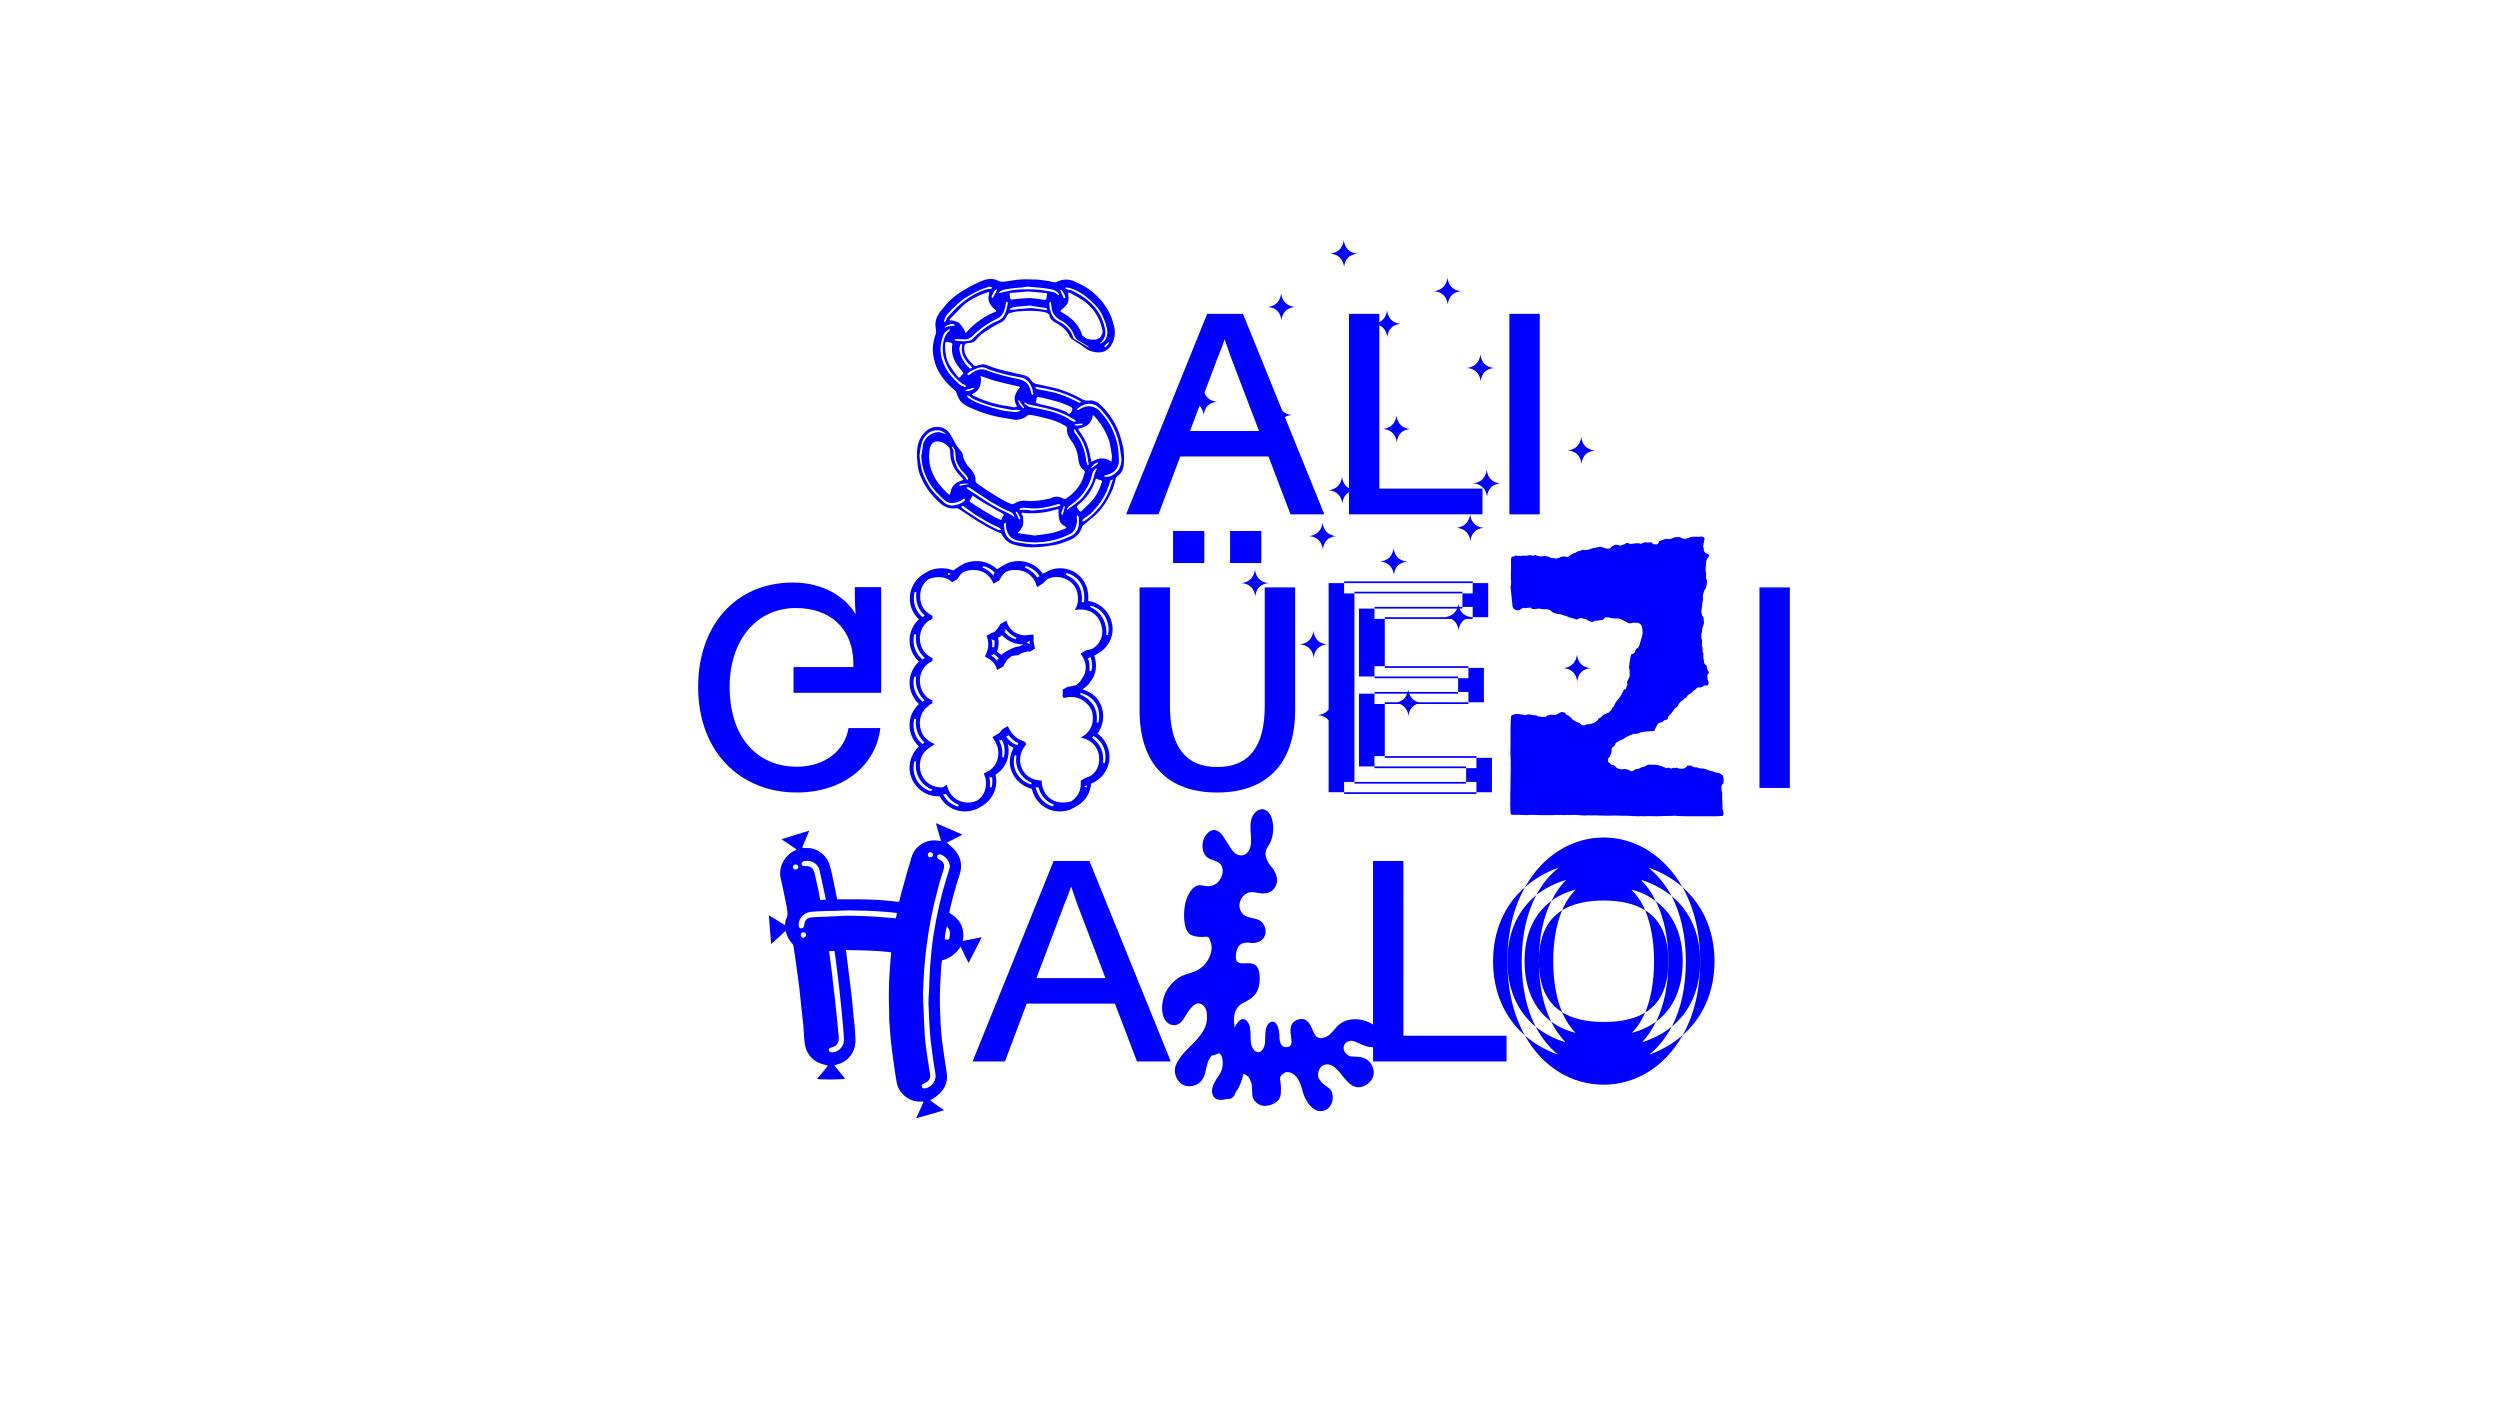 <?xml version="1.0" encoding="utf-8"?>
<!-- Generator: Adobe Illustrator 26.4.1, SVG Export Plug-In . SVG Version: 6.00 Build 0)  -->
<svg version="1.1" id="Ebene_1" xmlns="http://www.w3.org/2000/svg" xmlns:xlink="http://www.w3.org/1999/xlink" x="0px" y="0px"
	 viewBox="0 0 1920 1080" style="enable-background:new 0 0 1920 1080;" xml:space="preserve">
<style type="text/css">
	.st0{fill:#0000FF;}
</style>
<g>
	<path class="st0" d="M708.21,368.41c3.08,6.82,7.92,12.76,13.64,17.82c3.52,3.3,7.48,4.62,11.88,4.18c1.32-0.22,2.2,0,3.3,0.88
		c3.3,2.2,6.6,4.18,9.9,6.6c6.82,4.4,14.08,8.8,21.78,11.66c0.44,0.22,0.66,0.66,0.88,1.32c1.98,3.3,4.4,5.72,7.92,7.04
		c4.62,1.54,9.24,2.2,14.08,2.42c3.08,0,6.38-0.22,9.46-0.44l8.8-1.32c3.96-0.66,7.7-2.2,11.66-3.74c4.62-1.98,7.92-5.06,9.46-9.9
		c0.22-0.66,0.66-1.54,1.54-1.98c1.54-1.1,2.86-2.42,4.4-3.74c4.4-3.08,7.92-7.04,11.22-11.66c3.3-5.06,6.38-10.56,7.92-16.5
		c0.44-2.42,0.66-4.62,2.86-5.94c2.42-1.76,3.52-4.4,3.96-7.04c0.44-1.98,0.22-3.96,0.44-6.6c-0.22-2.2-0.22-5.06-0.66-7.92
		c-0.88-3.96-1.98-7.7-3.3-11.44c-3.08-8.14-7.92-15.18-14.08-21.12c-2.64-2.42-5.94-3.96-9.24-3.3c-2.64,0.22-4.62-0.66-6.38-1.98
		c0,0-0.22-0.22-0.66-0.22c-5.72-3.08-12.1-5.72-18.7-7.48l-12.1-2.64c-2.42-0.44-4.4-0.66-6.16-3.08c-1.32-2.2-3.3-3.74-5.94-4.18
		c-3.3-0.88-6.38-1.32-9.24-2.2c-6.16-1.32-11.88-2.64-17.82-5.06c-1.54-0.44-3.3-1.54-5.28-0.88c-1.32,0.22-2.64,0.44-3.52,0.88
		c-1.1,0.44-1.98,0.44-2.42-0.44c-1.98-1.76-3.74-3.74-5.06-5.72c-1.76-2.64-2.42-5.28-2.2-8.36c0.44-2.2,0.88-2.86,3.3-2.86
		c1.98,0,4.18-0.66,5.72-2.42c2.42-2.86,5.28-5.5,8.58-7.26c3.08-2.2,6.6-4.18,10.12-5.94c2.42-0.88,3.96-2.86,5.06-5.28l0.88-1.32
		c0.22-0.44,0.66-0.88,1.32-0.88c2.64-0.66,5.28-1.32,7.7-1.32c6.16-0.44,12.54-0.66,18.92,0.66c1.76,0.66,3.74,0.88,3.96,3.3
		c0,0.44,0.22,0.66,0.44,1.32c1.32,1.98,3.52,3.3,5.72,4.4c3.96,2.42,7.26,5.28,9.24,9.68c0.44,1.1,1.54,1.98,2.64,2.64
		c1.76,1.32,3.52,2.42,5.5,3.52c3.08,2.2,5.94,4.84,9.68,5.5c5.06,1.32,9.24,0.66,12.76-3.08c3.3-3.96,4.62-9.02,3.96-14.3
		c-1.1-5.72-2.86-11-6.16-16.06c-2.86-4.84-6.6-8.8-10.56-12.1c-3.96-3.52-8.36-5.72-13.2-7.92c-4.62-2.42-9.68-2.64-14.74,0
		c-0.22,0.22-1.1,0.22-1.54,0.22l-4.18-0.88c-3.96-0.66-7.92-1.32-12.32-1.32c-3.08,0-6.16-0.22-9.46,0
		c-3.3,0.22-6.82,0.88-9.9,1.32c-2.64,0.22-5.06,1.1-7.7-0.44c-2.86-1.54-6.38-1.54-9.9-0.66c-5.28,1.98-10.12,4.4-14.96,7.26
		c-4.84,2.64-9.02,5.94-12.98,9.68c-1.98,2.2-3.96,4.62-5.72,6.82c-3.74,4.4-5.06,8.8-3.96,14.3c0.22,1.1,0.22,1.98,0,3.3
		c-1.54,3.96-2.42,8.36-2.42,12.76c0.22,4.62,1.32,8.8,2.86,12.98c3.3,7.26,8.14,12.98,14.3,18.04c0.44,0.22,0.88,1.32,1.1,1.76
		c1.1,3.52,2.42,6.38,5.5,8.58c2.2,1.54,4.4,2.64,6.82,3.52c8.8,3.96,18.04,6.38,27.5,7.7l5.28,0.88c0.88,0,1.76,0,2.64-0.22
		c2.42-0.44,4.4-1.1,6.16-2.64c0.88-0.88,2.2-1.1,3.52-0.88c4.4,0.88,8.58,1.76,12.54,2.86c4.62,1.1,9.02,2.86,13.2,5.28
		c1.32,0.66,1.98,1.32,1.76,2.86c-0.22,3.3,1.1,5.94,2.86,8.36c3.3,4.18,5.06,8.8,5.72,14.08c0.44,3.3,0.88,6.38,3.96,8.58
		c1.32,1.1,1.32,1.98,0.66,3.3c-1.98,7.92-6.82,14.08-13.42,18.48c-0.88,0.88-1.54,0.88-2.42,0.44c-2.86-1.32-5.72-2.2-9.02-0.66
		c-0.44,0.22-0.88,0.66-1.76,0.66c-2.86,0.44-5.72,1.32-9.02,1.54c-2.64,0.22-5.5,0.66-8.36,0.22c-3.52-0.44-6.38,0-9.24,1.76
		c-0.88,0.66-1.98,0.88-2.64,0.66c-1.98-0.88-3.96-1.54-5.94-2.64c-6.82-3.96-13.64-8.14-20.24-12.98c-1.1-0.88-1.54-1.54-1.54-2.86
		c0.22-2.86-1.1-5.28-2.86-7.48l-3.52-3.96c-1.32-2.42-2.86-4.4-3.08-7.04c-0.44-2.64-0.66-2.64-2.64-4.84l-2.2-2.86l-5.06-9.02
		c-1.98-3.08-5.06-5.28-9.02-5.5c-4.4-0.44-8.36,1.54-11.44,5.06c-3.52,3.96-4.84,9.02-5.06,14.3c-0.22,2.86,0.22,5.94,0.44,8.8
		C704.91,360.49,706.23,364.67,708.21,368.41z M767.61,407.13c-0.66,0-1.1-0.22-1.54-0.44c-9.9-4.62-18.26-10.34-27.06-16.28
		c-0.44-0.22-0.44-0.88-0.66-1.54c0.44-0.22,0.88-0.44,1.76,0c3.52,2.42,6.82,5.06,10.34,7.26c5.28,3.08,10.56,6.6,16.28,8.8
		c0.88,0.44,1.1,0.88,2.2,1.76C768.05,406.91,767.83,407.13,767.61,407.13z M770.47,396.35c-0.88,1.1-1.1,1.98-1.54,3.08l-3.52-1.54
		c-7.04-3.74-13.64-7.92-20.24-12.32c-0.66-0.66-0.88-0.88-0.22-1.32l1.76-3.3c0.22-0.22,0.22-0.22,0.22-0.44l0.88,0.66
		c2.86,1.98,5.72,3.74,9.02,5.72c4.18,2.2,8.36,4.84,12.76,7.26C770.69,394.81,771.35,395.25,770.47,396.35z M829.87,393.05
		l-0.88-0.66c-0.44-0.22-0.66-1.1-0.88-1.32c-0.44-0.88-1.32-1.32-1.1-1.98c0.22-0.44,0.66-1.32,1.54-1.76
		c6.38-5.06,10.34-11.44,12.76-18.7c0.22-0.88,0.44-1.1,1.32-0.88c0.22,0.22,0.66,0.66,1.32,0.66c2.64,0.66,2.86,0.66,1.76,3.3
		c-1.76,5.28-4.4,10.12-8.14,14.08l-6.6,6.38C830.75,392.61,830.09,392.61,829.87,393.05z M838.23,358.73
		c1.32-1.32,2.42-2.86,4.4-3.52h0.88c-0.22,0.44-0.22,0.66-0.44,0.88c-1.32,1.1-2.64,1.98-4.18,3.08c0,0-0.22,0.22-0.66,0.22
		c0,0-0.22,0-0.22-0.22C838.01,359.17,838.01,358.73,838.23,358.73z M836.69,347.29c-1.54-6.16-4.18-11.66-8.14-16.72
		c-0.44-1.1-0.44-1.32,0.44-1.54c2.64-0.66,5.06-1.32,7.04-3.3c1.76-1.76,2.64-3.52,3.08-5.94c0-0.22,0-0.66,0.22-1.1l1.1,0.88
		c5.28,5.72,9.24,12.32,11.66,19.8l0.66,3.52c0.66,2.64,0.88,5.72,1.32,8.36h-0.22v0.44c0,1.1-0.22,1.76-0.22,2.86l-2.2-1.32
		c-3.96-1.98-7.92-1.32-11.44,0.66c-0.44,0.22-0.66,0.44-1.1,0.44c-0.22,0.22-0.88,0.44-0.88-0.22L836.69,347.29z M854.07,370.17
		c-1.98,6.82-4.84,13.42-9.68,19.36c-3.52,3.96-6.82,7.48-11.44,10.56c-0.22,0.22-0.88,0.22-1.54,0.44c-0.22-0.88,0-1.54,0.88-2.2
		c1.98-1.54,4.4-2.86,6.38-4.84c4.84-5.06,9.24-11,11.88-17.82c0.66-1.76,1.54-3.96,1.98-5.94c0.22-0.88,0.88-1.1,1.32-1.32
		c0.22-0.44,0.66,0,0.66,0C854.51,369.07,854.51,369.73,854.07,370.17z M841.53,311.21c1.54,1.1,3.08,2.2,4.18,3.52
		c6.82,7.48,11.66,15.84,13.64,25.52c0.88,3.96,1.32,7.92,1.98,12.32c0,2.86-0.66,5.72-2.2,8.14c-2.42,3.3-5.5,5.5-9.68,5.5
		c-0.66,0-1.54,0.22-1.32-0.88c0-0.22,0.66-0.44,1.32-0.44c3.74-0.88,6.6-2.42,8.36-5.5c0.88-1.32,1.32-2.86,1.54-4.18
		c0-3.08-0.22-5.94-0.44-8.8c-0.22-3.96-1.32-7.92-2.64-11.66c-2.2-6.38-5.5-12.1-10.12-17.16c-1.32-1.54-2.2-3.08-4.18-3.96
		c-4.18-2.42-8.14-1.98-12.1,0.22l-1.54,1.1h-0.88c-0.22-0.22-0.22-0.66,0-1.1c1.1-0.66,2.2-1.76,3.3-2.2
		C834.27,309.67,838.01,309.67,841.53,311.21z M795.99,297.13c8.8,1.54,17.6,3.3,25.74,7.04c2.86,1.1,5.28,2.64,7.92,3.96
		c0.22,0,0.44,0.22,0.66,0.22c-0.22,0.22-0.44,0.22-0.44,0.66c-0.88,0.66-1.54,0.22-2.42-0.44c-2.86-1.32-5.72-2.86-8.58-3.96
		c-4.84-1.98-9.9-3.52-15.18-4.4l-7.04-1.32c-0.66-0.22-1.1-0.44-1.32-1.1C795.11,297.57,795.33,296.69,795.99,297.13z
		 M823.49,314.51c-0.44,1.1-0.66,2.42-1.76,3.08c-1.1,0.88-1.98-0.66-2.86-1.32c-5.72-2.42-11.44-3.96-17.6-5.28
		c-1.54-0.44-3.3-0.66-4.84-1.32c-0.88,0-0.88-0.22-0.88-1.1c0.44-0.66,0.44-1.76,0.44-2.64c0.44-0.88,0.66-1.32,1.98-0.88
		c1.76,0.22,4.18,0.66,6.38,1.32c5.94,1.54,12.1,3.08,17.6,5.94l1.32,0.88C823.49,313.41,823.71,314.29,823.49,314.51z
		 M754.19,281.95c0.66,0.22,1.76,0.22,2.86,0.66c5.5,2.64,11.66,3.96,17.6,5.5l10.34,1.98c2.2,0.66,3.96,1.76,5.28,3.52
		c1.76,2.64,2.86,5.06,3.08,8.14c0.44,0.22,0.44,0.88,0,1.1c0,0.22-0.22,0.44-0.44,0.44l-0.44-0.44c-0.66-1.32-0.88-2.86-1.32-4.18
		c-1.32-4.18-4.4-6.6-8.8-7.48c-8.36-1.76-17.16-3.74-25.3-7.04c-3.74-1.32-6.82,0-9.9,1.76c-0.88,0.66-1.98,1.32-3.08,2.2h-0.88
		c0-0.22-0.22-0.66-0.22-1.1l0.22-0.22C745.17,284.81,751.55,281.95,754.19,281.95z M780.59,311.21c0.66,1.32,0.66,1.32-0.88,1.32
		h-0.44v0.44c-3.74-0.88-7.48-1.32-11-1.98c-5.28-1.1-10.12-2.64-15.18-4.62l-5.94-2.64c-0.88-0.66-0.88-0.88,0-1.32
		c3.52-1.76,5.28-4.4,5.94-7.7c0.22-1.54,0.44-3.3,0.22-4.84c-0.88-1.98,0.88-0.66,1.1-0.66c2.64,0.88,5.5,1.98,8.36,2.86
		c5.06,1.32,10.12,2.64,15.18,3.74c1.32,0.44,2.86,0.66,4.18,0.88l1.32,0.88c-0.22,0.22-0.66,0.44-0.88,0.88
		c-1.32,1.32-1.98,2.86-2.64,4.4C778.61,305.71,779.27,308.57,780.59,311.21z M743.63,279.09l2.2,2.2c0.44,0.44,0.88,0.66,0.44,1.32
		c-0.66,0.44-1.32,0.44-1.98,0c-0.22-0.66-0.66-1.1-1.32-1.32c-3.08-3.52-5.28-7.48-5.94-11.88c-0.44-0.44,0-0.88,0-1.1h-0.44
		l0.88-3.74c0-0.22,0.88-0.22,1.32-0.44l0.22,0.88C737.69,270.73,740.11,275.13,743.63,279.09z M760.79,233.99
		c0.88,1.54,2.2,2.86,3.96,4.18c0.66,0.88,0.44,1.1-0.44,1.32c-5.72,2.2-10.78,5.5-15.4,9.24c-2.42,1.76-4.62,4.18-6.6,6.38
		l-0.66,0.66c-0.44-0.44-0.66-0.88-0.66-1.32c-0.66-1.76-1.76-3.08-2.64-4.4c-1.76-2.64-4.4-3.52-7.26-3.96h-1.1
		c-0.66,0-0.88-0.44-0.44-1.1l10.12-10.34c3.52-3.3,8.14-5.72,12.76-7.92c1.98-0.88,3.96-1.54,5.94-2.2
		c1.32-0.44,1.54-0.44,1.32,0.88C758.81,228.49,758.81,231.35,760.79,233.99z M732.41,248.95l0.88,0.88
		c-0.22,0.22-0.66,0.44-0.88,0.44c-1.98,0-4.4,0.22-6.38,1.32h-0.44v-0.44C726.47,249.83,731.09,248.29,732.41,248.95z
		 M731.31,265.45c-0.22,0.44-0.22,1.32-0.22,1.76c-0.22,6.38,2.42,11.44,6.16,15.84c0.22,0.44,0.44,1.1,1.1,1.32
		c0.44,0.88,1.32,1.32,1.54,2.42c0.22,0.22-1.1,1.1-1.54,1.54c-1.32,2.2-1.98,2.2-3.52,0c-2.2-2.64-3.96-5.28-5.72-8.14
		c-1.32-2.42-2.42-5.06-2.64-7.7c-0.44-2.2-0.66-4.18-0.66-6.16c0-4.18,0.22-4.18,3.96-3.3
		C731.09,263.47,731.75,263.69,731.31,265.45z M775.31,226.07c0-0.88,0.44-1.1,0.88-1.1c4.62-0.22,9.02-0.88,13.2-1.1
		c4.84,0.22,9.02,0.88,13.64,1.1c0.88,0.22,1.54,0.44,0.88,1.76c-0.22,0.88,0,1.76-0.22,2.42c-0.22,0.88-0.44,1.32-1.54,1.1
		c-2.42-0.44-4.4-0.44-6.6-0.88c-1.32-0.22-2.86-0.22-4.18-0.44h-1.32c-4.18,0.22-8.58,0.44-12.54,1.1
		c-1.32,0.22-1.54-0.22-1.76-1.1C775.53,228.05,775.53,227.17,775.31,226.07z M803.47,238.17c-3.74-0.44-7.48-1.32-11.44-1.54
		c-1.98,0-4.18,0.22-6.16,0.44c-2.2,0-4.4,0.22-6.38,0.66c-0.88,0-1.98,0.22-2.86,0.22c-0.44,0-0.88-0.22-1.1-0.66
		c0.22-0.22,0.44-0.66,0.66-0.66c1.76-0.66,3.3-0.88,4.84-1.1l10.12-0.88c2.86,0.66,7.26,1.1,11.44,1.76
		c0.88,0.22,1.32,0.22,1.32,0.88c0.44,0.44,0.44,0.66,0.44,0.66C803.91,238.17,803.69,238.17,803.47,238.17z M841.31,260.83h-2.2
		c-2.64,0.22-4.84-0.66-6.82-2.42c-0.88-0.22-1.1-0.66-1.32-1.54c-2.42-7.26-7.7-12.54-14.3-16.28l-1.32-0.88
		c-1.32-0.44-1.1-0.66-0.22-1.76c2.64-2.2,5.28-4.18,5.5-7.92c0-1.32,0-2.42-0.22-3.52v-1.76c0.44,0,1.32,0,1.54,0.22
		c3.08,1.76,6.38,3.52,9.46,5.5c6.82,4.62,11.44,10.78,14.08,18.7c0.44,1.76,1.1,3.52,1.32,5.06
		C847.03,257.09,844.39,260.39,841.31,260.83z M851.87,263.03c-0.44,1.1-2.2,3.3-3.08,3.74c-0.22,0-0.44,0-0.44-0.44
		c-0.22-0.22-0.22-0.44-0.22-0.66l3.08-2.86C851.21,262.81,851.43,262.81,851.87,263.03z M818.43,220.79c1.1,0.22,2.2,0,3.3,0.44
		c3.96,1.1,7.7,3.3,11,5.5c2.86,2.2,5.5,4.62,8.14,7.26c3.3,3.3,5.72,7.26,7.26,11.88c1.32,2.86,1.98,5.94,2.42,9.46
		c-0.44,3.52-1.1,6.6-4.84,8.14c-0.22,0.22-0.44,0.22-1.1,0.22c0.22-0.22,0.22-0.66,0.66-0.66c3.52-2.86,4.18-6.6,3.3-10.78
		c-1.76-8.36-5.72-14.96-11.88-20.46c-4.18-3.96-9.24-6.6-14.3-9.02l-2.86-0.44l-1.32-0.88c-0.22,0-0.22-0.22-0.22-0.44
		C817.99,221.01,818.21,220.79,818.43,220.79z M814.47,222.77h0.66c1.1,0.66,3.08,4.4,3.08,5.94c-0.22,0-0.22,0.22-0.44,0.44
		c-0.22,0-0.66-0.22-0.88-0.44l-2.42-5.28C814.25,223.43,814.25,223.21,814.47,222.77z M823.05,253.57
		c0.66,1.32,1.54,2.64,1.98,3.96c0.66,1.98,1.98,3.08,3.52,4.18l7.04,4.18c0,0.22,0.44,0.44,0.66,0.88c-0.66,0-0.88,0-1.1-0.44
		l-9.68-5.72c-0.88-0.44-1.32-1.32-1.32-1.76c-1.98-5.72-5.94-9.68-11-11.88c-4.62-2.2-5.94-6.16-7.04-10.34
		c0-1.1-0.22-2.2-0.22-3.3c0-0.22-0.22-0.44,0-0.66c0.22-0.22,0.44-0.66,1.1-0.88c0,0.22,0.22,0.66,0.22,1.1l0.66,5.06
		c0.88,3.3,3.08,5.94,6.38,7.92C817.77,247.41,820.63,250.05,823.05,253.57z M768.71,223.43c1.76-0.88,3.52-1.32,5.72-1.54
		c3.52-0.66,6.82-0.88,10.34-1.1c1.54-0.22,3.3-0.66,4.4-0.66c6.82,0.66,13.42,0.88,19.58,2.42c1.76,0.66,3.52,1.54,4.4,3.3
		c0.44,0.22,0,0.44,0,0.88c-0.22-0.22-0.44-0.22-0.66-0.22c-2.42-2.42-5.5-2.64-8.8-3.08c-7.04-1.54-14.3-1.32-21.12-1.1
		c-4.62,0.22-9.24,1.32-13.64,2.42c-0.66,0.22-1.32,0.22-1.98,0.22C767.61,224.53,767.83,223.43,768.71,223.43z M772.01,235.97
		c0.22-0.88,0.22-2.2,0.66-3.52v-0.88c0.22,0,0.66,0.22,0.88,0.44c0.44,0.44,0.44,0.66,0.44,0.88c-0.66,3.52-1.1,6.6-3.08,9.68
		c-0.88,1.76-2.2,2.64-3.96,3.52c-5.5,2.2-10.12,5.28-14.74,9.24c-1.76,1.54-3.74,3.52-5.5,5.28c-0.44,0.44-1.54,0.88-2.42,1.1
		c-1.32,0.22-2.86,0.22-4.4,0.44c-1.98-0.22-3.74-0.22-5.5-0.44h-0.66c-0.22-0.22-0.44-0.88-0.66-1.1c0.44,0,0.66-0.22,0.88-0.22
		c2.42,0,5.06,0.22,7.48,0.22c1.76,0,3.74-0.88,5.06-2.2c5.5-5.5,11.88-10.12,18.92-13.42
		C769.37,243.23,770.91,239.93,772.01,235.97z M764.97,222.33h0.44c0.22,0,0.22,0.22,0.22,0.22c-0.22,0.22-0.22,0.66-0.22,0.88
		l-2.42,4.62c-0.22,0.44-0.66,0.66-0.88,0.88c-0.44-0.44-0.66-0.88-0.44-1.32C762.33,225.85,762.99,223.65,764.97,222.33z
		 M725.15,246.09c0.44-2.2,1.76-4.18,3.3-5.72c4.84-5.06,9.46-9.9,15.62-13.2c4.4-2.64,9.24-5.06,14.3-6.6
		c0.44-0.44,1.32-0.44,1.98-0.44c0.66,0.44,1.76,0.66,1.76,0.66c-0.44,1.1-1.1,1.1-1.98,1.1c-2.86,0-5.06,1.32-7.7,2.2
		c-5.5,2.42-10.56,5.72-14.96,9.68c-3.74,2.86-6.6,6.6-9.68,9.9c-0.88,0.88-0.88,1.98-1.32,2.86l-1.1,0.88
		C725.37,246.97,724.71,246.53,725.15,246.09z M736.59,294.93c-3.08-2.86-6.16-5.72-8.58-9.46c-2.64-3.96-4.62-8.14-5.28-12.98
		c-0.88-5.06-0.22-9.68,1.54-14.52c0.44-1.76,1.76-3.52,3.74-4.4c0.22-0.44,0.66-0.44,0.66-0.66l0.88,0.22c0,0.44,0,0.66-0.22,0.66
		c0,0.22-0.22,0.44-0.66,0.66c-3.3,3.08-4.18,7.26-4.62,11.44c0,3.08,0,6.6,1.1,9.68c1.54,4.4,3.3,8.36,6.16,11.66
		c2.42,2.86,5.06,5.5,7.92,7.7c0.88,0.22,1.76,0.44,2.2,1.1c0.22,0.22,0.44,0.66,0.44,1.1c-0.22,0.22-0.66,0.22-0.88,0.22
		C739.67,296.47,737.69,296.03,736.59,294.93z M742.97,299.11c1.32-0.22,2.42-0.66,3.74-1.1c0.44-0.22,1.1,0,1.54,0
		c-0.44,0.44-0.66,1.1-1.1,1.1c-1.32,0.66-2.86,1.1-3.96,1.32c-0.88-0.22-1.54-0.44-2.2-0.44L742.97,299.11z M783.23,315.83
		l-3.3,0.66c-3.74-0.44-7.7-0.66-11.22-1.54c-4.62-1.1-9.02-2.42-13.64-3.96c-3.52-1.32-7.48-2.64-10.78-5.06
		c-0.44-0.22-1.1-0.66-1.32-1.32c-0.22-0.22-0.22-0.66-0.44-0.88c0.44,0,1.1,0,1.54,0.22c1.54,1.1,3.08,2.42,4.84,3.08
		c5.94,2.64,12.1,4.84,18.48,5.94c3.08,0.44,6.16,1.32,9.46,1.76c1.32,0.22,2.86,0,4.4,0c0.66,0.22,1.32,0.22,1.98,0.22
		c0.22,0,0.22,0.22,0.44,0.66C783.45,315.61,783.45,315.83,783.23,315.83z M786.53,313.19c0,0.22-0.22,0.22-0.44,0.22
		c-1.32-0.22-4.18-4.18-3.96-5.5c0-0.22,0-0.66,0.22-0.66c0.22,0,0.44,0,0.44,0.44l3.74,5.28V313.19z M820.19,321.33
		c-3.74-2.2-7.7-3.74-11.88-5.06c-5.94-1.54-11.66-2.64-17.6-3.74c-1.32-0.44-2.64-1.54-3.96-2.64v-0.66l0.44-0.22l0.22,0.22
		c2.86,1.98,6.38,1.98,9.46,2.86c7.92,1.54,15.62,3.52,22.66,7.04l5.94,3.3c0.22,0.22,0.44,0.66,0.66,1.32
		c-0.44,0-1.1,0.22-1.32,0.22C823.05,323.09,821.51,322.43,820.19,321.33z M826.35,325.73c1.76-0.22,3.08-0.44,4.62-0.44
		c0.22,0,0.44,0,0.66,0.22c-0.22,0.22-0.44,0.88-0.66,0.88c-1.1,0.22-2.42,0.44-3.74,0.44h-0.88c-0.44-0.22-0.88-0.22-1.54-0.44
		C825.47,326.17,825.91,325.73,826.35,325.73z M825.69,332.77c-0.22-0.44-0.66-0.66-0.66-1.1c-0.22-0.66-0.22-1.98,0-1.98
		c0.88-0.22,0.88,0.66,1.32,1.32c1.1,1.98,2.42,3.52,3.52,5.28c2.64,3.96,3.96,8.36,5.06,12.76c0.44,2.42,0.66,5.06,1.32,7.7
		l-0.66,0.44c0,0-0.22-0.22-0.44-0.22c-0.22-1.1-0.88-1.76-0.88-2.64C833.39,346.19,830.75,338.93,825.69,332.77z M819.31,390.85
		c0.88-1.1,1.54-2.2,2.64-2.64c3.08-2.42,6.38-4.84,8.8-7.92c3.96-4.84,6.82-10.12,8.14-16.5c0.44-1.54,1.32-2.86,2.64-3.96
		c0-0.22,0.44-0.22,0.66,0v0.66c-2.2,3.52-2.2,8.36-4.4,12.1c-1.54,2.86-3.52,5.72-5.5,8.36c-2.86,3.96-7.26,6.6-11.22,9.46
		c-0.44,0.66-0.88,0.88-1.76,1.1V390.85z M817.99,404.27c0.44,0.22,0.88,0.66,1.1,1.1c-0.22,0.22-0.66,0.44-1.1,0.66
		c-3.52,1.1-6.6,2.64-10.12,3.3c-4.18,0.88-8.58,1.32-13.2,1.98c-3.96-0.44-8.14-1.32-12.32-1.76c-0.22,0-0.44-0.22-0.88-0.22
		l0.88-0.88c2.2-2.2,3.52-4.4,3.52-7.7c0-1.98,0-4.18-1.1-5.94c-0.66-1.1,0.22-1.1,0.66-1.1c1.1,0.22,2.2,0.44,3.3,0.44
		c7.7,0.22,14.96-0.44,22.44-2.86l1.1-0.22c0.66-0.22,0.66,0,0.66,0.66c0,2.42,0,4.84,0.66,7.26
		C814.03,401.41,815.79,403.17,817.99,404.27z M816.89,389.09c0-0.22,0.22-0.22,0.66-0.44c0,0.22,0.22,0.44,0.22,0.88l-1.54,5.5
		c0,0.22-0.44,0.44-0.44,0.66c-0.22-0.44-0.44-0.44-0.44-0.88c-0.22,0,0-0.44,0-0.66l-0.22-0.22
		C815.57,392.39,816.23,390.85,816.89,389.09z M783.45,390.41c0.66-0.22,1.76-0.44,2.64-0.44c1.98,0,3.96,0.22,5.72,0.44
		c6.6,0.44,12.98-0.88,19.36-2.86c0.66-0.22,1.54-0.44,2.42-0.44c0.22,0,0.66,0.44,0.66,0.66c0,0.44-0.22,0.66-0.44,0.88
		c-4.18,0.88-8.58,2.2-12.76,2.64c-2.86,0.44-5.5,0.44-8.58,0.88c-1.76-0.44-3.52-0.66-5.72-0.66c-0.66,0-1.76,0-2.86,0.22
		c-0.22,0-0.44-0.22-1.1-0.22C783.23,391.07,783.23,390.41,783.45,390.41z M780.15,393.05h0.66c1.54,1.32,1.98,3.3,2.86,5.06
		l-0.44,0.88c-0.44-0.22-0.66-0.22-0.88-0.66c-0.88-1.54-1.32-3.08-2.2-4.62V393.05z M781.25,415.05c4.84,1.1,9.46,1.54,14.52,1.54
		c7.26-0.22,14.3-1.54,20.9-4.18l5.5-2.42c3.74-1.98,5.5-8.14,4.84-11.88c-0.22-0.66,0-1.54,0-2.42c1.32,0.44,1.54,1.32,1.54,2.2
		c0.22,3.74,0.22,7.48-2.2,10.78c-1.76,2.2-3.96,3.3-6.16,3.96c-4.62,2.2-9.24,3.52-14.3,4.62c-1.54,0.22-3.52,0.22-5.28,0.44
		c-1.98,0-3.96,0.22-6.6,0.44c-4.62-0.44-9.46-0.88-14.52-1.98c-3.96-1.1-6.6-3.74-7.7-7.48c-0.44-1.76-0.44-3.74-0.88-5.5
		c0-0.22,0-0.88,0.44-1.1c0-0.22,0.44-0.44,0.66-0.66c0.22,0.44,0.66,0.66,0.66,0.88c-0.44,2.2,0.22,3.96,0.88,5.94
		C774.87,411.97,777.51,414.17,781.25,415.05z M759.91,384.69c4.4,2.64,9.02,5.28,13.64,7.48c2.2,0.66,4.4,1.54,5.28,3.96v0.66
		h-0.44c-3.74-3.08-8.14-4.18-12.1-6.6c-5.5-2.86-11.22-6.6-16.5-10.34c-2.2-1.32-4.62-2.86-6.82-4.4c-0.44-0.22-0.44-0.88-0.66-1.1
		c0.22,0,0.44,0,1.32-0.22c0.44,0.22,1.32,0.44,1.98,1.1L759.91,384.69z M743.19,371.93c-1.76,0.44-3.96,0.66-5.72,1.1
		c-0.22-0.22-0.44-0.22-0.88-0.22c0-0.22,0.44-0.88,0.66-0.88c1.76-0.66,3.96-0.44,5.94-0.44c0.44,0,0.44,0,0.66,0.22
		C743.63,371.71,743.63,371.93,743.19,371.93z M731.31,342.89c0.88,0.44,2.2,2.64,2.2,3.74c0.22,1.54,0.44,3.52,0.44,5.06
		c0.44,3.52,2.2,6.16,3.96,8.8l3.74,4.18c0.88,0.66,1.32,1.76,1.98,2.86l-0.44,1.1c-0.22,0-0.66-0.22-0.66-0.22
		c-2.2-3.96-6.16-6.38-7.92-10.56c-1.54-3.52-2.64-7.04-2.2-11c0-0.88-0.66-1.98-1.32-3.08
		C731.09,343.55,731.31,343.33,731.31,342.89z M729.77,347.51c0,5.72,1.98,11,5.5,15.62l3.74,4.18c1.32,1.1,1.32,1.1-0.44,1.76
		l-2.42,0.88c-3.96,1.76-5.72,5.06-6.38,9.24c0,0.22-0.22,0.44-0.44,0.66l-0.88-0.22c-6.82-6.38-12.32-13.2-14.3-22.66
		c-0.44-2.2-0.44-4.4-0.66-6.6c0.22-2.2,0.22-4.18,0.66-6.16c1.32-5.28,5.06-6.16,9.68-4.4c1.54,0.44,2.86,1.76,4.18,2.86
		C729.33,343.77,729.77,345.31,729.77,347.51z M708.43,338.71c2.2-5.5,6.82-9.02,13.2-8.14c1.54,0.22,2.86,1.32,4.4,2.2v0.44
		c0,0-0.22,0.22-0.44,0c-1.32-0.44-2.86-1.1-4.4-1.32c-4.84-0.22-11,3.52-12.32,9.68c-0.44,3.08-0.66,5.94-1.32,8.58
		c0.44,9.46,3.52,17.82,9.24,25.08c2.64,3.3,5.94,6.6,9.02,9.24c3.74,2.86,7.92,1.98,11.88,0.22l2.42-1.54
		c0.22-0.22,0.88-0.22,0.88,0c0.22,0.22,0.22,0.44,0.22,0.66c-0.22,0.66-0.88,1.1-1.1,1.32c-2.42,1.98-5.28,2.64-8.14,3.08
		c-3.3,0.22-5.94-1.1-8.14-3.52c-3.74-3.52-7.7-7.04-10.34-11.66c-2.86-4.62-5.28-9.46-6.16-14.96c-0.44-2.86-1.1-5.5-1.1-8.58
		C706.67,345.97,707.11,342.23,708.43,338.71z"/>
	<path class="st0" d="M906.43,350.59h67.76l16.94,44.44h25.96l-30.31-74.72c1.43-0.85,3.17-1.4,5.23-1.62
		c-3.04-0.33-5.43-1.4-7.16-3.12l-30.24-74.54h-27.5l-62.26,154h24.86L906.43,350.59z M921.23,311.63c1.73,1.73,2.81,4.13,3.24,7.06
		c0.66-5.94,3.96-9.46,10.12-10.12c-4.9-0.53-8.12-3.01-9.57-6.99l10.23-27.11c1.98-4.62,3.74-9.24,5.28-13.86
		c1.54,4.62,3.08,9.02,4.84,13.86l21.56,56.54h-53.02L921.23,311.63z"/>
	<path class="st0" d="M1118.73,405.37c6.16,0.44,9.68,4.18,10.56,10.12c0.66-5.94,3.96-9.46,10.12-10.12
		c-6.16-0.66-9.68-4.4-10.34-10.34C1128.19,400.97,1124.89,404.49,1118.73,405.37z"/>
	<path class="st0" d="M984.09,245.87c0.88-5.94,4.18-9.46,10.34-10.12c-6.16-0.66-9.68-4.4-10.56-10.34
		c-0.66,5.94-3.96,9.46-10.12,10.34C979.91,236.19,983.43,239.93,984.09,245.87z"/>
	<path class="st0" d="M1005.43,411.75c6.16,0.44,9.68,4.18,10.56,10.12c0.66-5.94,3.96-9.46,10.12-10.12
		c-6.16-0.66-9.68-4.4-10.34-10.34C1014.89,407.35,1011.59,410.87,1005.43,411.75z"/>
	<path class="st0" d="M1032.27,204.95c0.66-5.94,3.96-9.46,10.12-10.12c-6.16-0.66-9.68-4.4-10.34-10.34
		c-0.88,5.94-4.18,9.46-10.34,10.34C1027.87,195.27,1031.39,199.01,1032.27,204.95z"/>
	<path class="st0" d="M1030.95,386.67c0.45-4.03,2.11-6.94,5.06-8.61v16.97h93.06h9.46v-19.8h-79.2V249.79
		c3.46,1.56,5.52,4.72,6.16,9.06c0.66-5.94,3.96-9.46,10.12-10.12c-6.16-0.66-9.68-4.4-10.34-10.34c-0.64,4.32-2.57,7.35-5.94,9.03
		v-6.39h-23.32v133.99c-3.04-1.72-4.83-4.75-5.28-8.81c-0.88,5.94-4.18,9.46-10.34,10.34
		C1026.55,376.99,1030.07,380.73,1030.95,386.67z"/>
	<path class="st0" d="M1111.91,233.77c0.66-5.94,3.96-9.46,10.12-10.12c-6.16-0.66-9.68-4.4-10.34-10.34
		c-0.88,5.94-4.18,9.46-10.34,10.34C1107.51,224.09,1111.03,227.83,1111.91,233.77z"/>
	<path class="st0" d="M1082.3,532.75h37.53v-1.32h-37.93c-0.15-0.63-0.27-1.29-0.35-1.98c-0.1,0.69-0.24,1.35-0.41,1.98h-25.55v1.32
		h25.12c-1.27,3.35-3.68,5.57-7.37,6.6h-9.83v1.32h11.68c3.72,1.49,5.91,4.73,6.58,9.24c0.51-4.61,2.62-7.75,6.41-9.24h39.57v-1.32
		h-38.22C1085.93,538.37,1083.49,536.08,1082.3,532.75z"/>
	<path class="st0" d="M1211.35,523.29c0.66-5.94,3.96-9.46,10.12-10.12c-6.16-0.66-9.68-4.4-10.34-10.34
		c-0.88,5.94-4.18,9.46-10.34,10.34C1206.95,513.61,1210.47,517.35,1211.35,523.29z"/>
	<path class="st0" d="M1062.19,329.47c6.16,0.44,9.68,4.18,10.56,10.12c0.66-5.94,3.96-9.46,10.12-10.12
		c-6.16-0.66-9.68-4.4-10.34-10.34C1071.65,325.07,1068.35,328.59,1062.19,329.47z"/>
	<path class="st0" d="M1120.97,467.41h2.16v-1.32h-2.61c-0.21-0.76-0.37-1.56-0.47-2.42c-0.13,0.86-0.31,1.66-0.54,2.42h-63.92v1.32
		h63.44c-1.56,3.69-4.59,5.92-9.32,6.6h-46.21v1.32h51.15c3.13,1.64,5.01,4.69,5.62,8.8c0.47-4.19,2.26-7.18,5.43-8.8h5.35v-1.32
		h-0.67C1125.65,473.5,1122.48,471.16,1120.97,467.41z"/>
	<path class="st0" d="M1141.83,360.93c-0.88,5.94-4.18,9.46-10.34,10.34c6.16,0.44,9.68,4.18,10.56,10.12
		c0.66-5.94,3.96-9.46,10.12-10.12C1146.01,370.61,1142.49,366.87,1141.83,360.93z"/>
	<path class="st0" d="M1080.67,431.33c-6.16-0.66-9.68-4.4-10.34-10.34c-0.88,5.94-4.18,9.46-10.34,10.34
		c6.16,0.44,9.68,4.18,10.56,10.12C1071.21,435.51,1074.51,431.99,1080.67,431.33z"/>
	<path class="st0" d="M1008.73,484.57c-0.88,5.94-4.18,9.46-10.34,10.34c6.16,0.44,9.68,4.18,10.56,10.12
		c0.66-5.94,3.96-9.46,10.12-10.12C1012.91,494.25,1009.39,490.51,1008.73,484.57z"/>
	<path class="st0" d="M1137.21,292.73c0.66-5.94,3.96-9.46,10.12-10.12c-6.16-0.66-9.68-4.4-10.34-10.34
		c-0.88,5.94-4.18,9.46-10.34,10.34C1132.81,283.05,1136.33,286.79,1137.21,292.73z"/>
	<path class="st0" d="M1214.65,356.09c0.66-5.94,3.96-9.46,10.12-10.12c-6.16-0.66-9.68-4.4-10.34-10.34
		c-0.88,5.94-4.18,9.46-10.34,10.34C1210.25,346.41,1213.77,350.15,1214.65,356.09z"/>
	<path class="st0" d="M963.85,437.49c-0.88,5.94-4.18,9.46-10.34,10.34c6.16,0.44,9.68,4.18,10.56,10.12
		c0.66-5.94,3.96-9.46,10.12-10.12C968.03,447.17,964.51,443.43,963.85,437.49z"/>
	<rect x="1159.21" y="241.03" class="st0" width="23.32" height="154"/>
	<path class="st0" d="M676.09,559.15h-24.42c-2.86,17.38-18.26,29.7-39.6,29.7c-29.92,0-51.7-21.78-51.7-61.38
		c0-35.86,20.68-60.5,50.82-60.5c26.18,0,44.22,15.4,44.22,43.12v2.2h-45.98v19.8h67.32v-81.18h-20.24v6.16
		c0,4.62,0.22,9.68,0.66,14.74c-8.14-13.86-25.52-24.42-48.18-24.42c-44.44,0-72.82,33.44-72.82,80.08
		c0,50.82,33.22,81.18,75.68,81.18C647.49,608.65,672.79,587.97,676.09,559.15z"/>
	<path class="st0" d="M765.85,514.49l4.62-2.64c1.54-3.3,3.3-5.72,5.72-7.48c1.76-0.88,3.52-1.1,5.72-1.1l2.86-1.76l2.42-0.66
		c2.2-0.66,2.86-0.66,3.52-0.22l4.18-2.42l-1.1-5.5v-5.28c-1.32,0-2.64,0-3.74,0.22c-1.54,0.22-2.86,0.44-3.96,0.22
		c-6.6-0.66-11.22-4.4-13.2-11.22l-4.62,2.64c-1.54,2.64-2.86,4.62-4.62,6.16l-2.2,0.66l-3.74,2.2c0.88,2.64,1.32,4.84,1.32,6.6
		c0,3.52-1.1,6.16-2.64,9.24C761.23,506.79,764.09,508.77,765.85,514.49z M788.95,493.15l1.76-1.1v1.1l0.22,1.54l-1.54-0.66
		l-0.44,0.22V493.15z M767.39,510.09l-0.22-0.44l0.44,0.44H767.39z M772.23,484.79v-1.98c2.2,3.3,5.06,5.5,8.58,7.04l-0.44,0.44
		l-0.22,0.66c-3.52-0.88-6.38-2.86-8.8-5.72L772.23,484.79z M766.51,489.85l0.66-0.44c0.88-0.44,1.76-1.1,2.42-1.54
		c3.3,3.74,8.14,6.16,13.2,6.82c0.88,0.22,1.98,0,3.08,0v0.22l-3.08,1.54c-2.64,0.22-5.5,1.32-7.7,2.64l-2.86,1.54
		c-1.32,0.66-2.42,1.54-3.3,2.42c-1.1-1.1-2.2-1.98-3.3-2.64c0.88-1.98,1.32-4.4,1.32-7.04
		C766.95,492.27,766.73,490.95,766.51,489.85z M762.99,491.83l0.66-0.44l0.22,1.98c0,1.54-0.22,2.86-0.44,4.18l-0.22-0.44
		l-0.66-0.22l-0.66,0.44l0.22-2.42c0-1.32-0.22-2.86-0.66-4.18L762.99,491.83z M761.23,502.61h0.44l-0.44,0.22V502.61z
		 M762.55,502.83l0.44-0.66c1.54,1.1,2.86,2.2,4.18,3.52l-1.1,0.66c-0.22,0.66,0,1.32,0.22,1.76c-1.32-1.76-3.08-3.52-5.06-4.62
		L762.55,502.83z"/>
	<path class="st0" d="M698.53,589.73c0,11.44,9.68,21.78,21.56,21.78h1.54c3.52,6.82,10.78,11.66,19.14,11.66
		c3.96,0,7.92-0.88,11.22-2.86l2.64-1.54c6.16-3.74,10.56-10.78,10.56-18.7c0-1.54-0.22-3.3-0.66-5.06
		c6.16-3.74,10.12-10.56,10.12-18.26c0-1.76-0.22-3.52-0.66-5.28c0.88,0.88,1.98,1.54,3.08,2.2l1.32,0.66
		c-1.76,3.08-2.86,6.82-2.86,10.78v1.32c0.88,9.68,8.14,17.38,16.94,19.36c2.2,10.12,10.78,17.38,21.34,17.38
		c3.96,0,7.7-0.88,11-2.86l2.64-1.54c5.72-3.3,9.9-9.46,10.56-16.94l1.76-0.88h0.44l0.88-0.66l0.66-0.44l0.22-0.22
		c5.94-3.52,10.12-10.56,10.12-18.26c0-7.26-3.74-14.08-9.24-18.04c2.86-3.74,4.4-8.58,4.4-13.2s-1.54-9.9-4.84-13.86
		c-2.86-3.3-7.04-5.72-11.22-6.82c2.86-1.76,5.06-3.96,6.6-6.38c4.4-5.72,4.84-12.98,2.64-19.58l0.44-0.22l2.64-1.54
		c6.6-3.74,11-11,11-18.48c0-1.76-0.22-3.08-0.44-3.96c-1.76-9.46-9.24-16.5-18.48-17.82c0.22-1.1,0.22-2.2,0.22-3.08
		c0-8.14-4.18-15.84-11.66-19.58c-6.82-3.52-14.96-3.08-20.9,0.66l-2.42,1.1c-3.74-5.72-10.78-9.68-18.48-9.68
		c-3.96,0-7.7,0.88-11,2.86l-2.64,1.54c-1.1,0.66-1.98,1.32-2.86,1.98c-3.96-3.96-9.9-6.38-15.84-6.38c-3.74,0-7.92,0.88-11.22,2.86
		l-0.66,0.44l-0.22,0.22h-0.44l-0.88,0.66l-0.66,0.44l-0.22,0.22c-1.1,0.66-2.42,1.54-3.52,2.42c-2.64-1.1-5.94-1.76-9.02-1.76
		c-3.96,0-7.92,0.88-11.22,2.86l-2.64,1.54c-6.16,3.74-10.56,10.78-10.56,18.7c0,6.6,2.64,12.32,7.04,16.06
		c-4.4,3.96-7.26,9.9-7.26,16.28c0,6.38,2.86,12.32,7.26,16.28c-4.4,3.96-7.26,9.9-7.26,16.28c0,6.16,2.86,12.32,7.26,16.28
		c-4.4,3.96-7.26,9.68-7.26,16.28c0,6.6,2.86,12.32,7.26,16.28C701.39,577.19,698.53,583.13,698.53,589.73z M736.15,618.55
		l-0.22,0.66l0.22,0.22c-5.28-1.1-9.46-4.62-11.88-9.46h2.42l-0.66-1.32c2.2,4.4,5.94,7.92,10.78,9.68L736.15,618.55z
		 M761.45,605.13l-0.22-0.44l-0.66-0.22l-0.44,0.22c0.22-0.88,0.22-1.98,0.22-3.08c0-1.76-0.22-3.52-0.66-5.28l0.66,0.66h1.1
		l0.44-0.22c0.22,1.1,0.22,2.2,0.22,3.3C762.11,601.83,761.89,603.59,761.45,605.13z M770.91,582.03l-0.22-0.44l-0.66-0.22
		l-0.44,0.22c0.22-1.1,0.22-2.2,0.22-3.3c0-3.52-1.1-7.04-2.64-10.12l0.22,0.22l1.54,0.22l0.44-0.44c1.54,2.64,2.2,5.5,2.2,8.58
		C771.57,578.51,771.35,580.27,770.91,582.03z M772.67,565.75l1.76-0.88l-1.76-2.86c1.98,3.08,4.62,6.16,8.14,8.14l1.32,0.66
		l-0.88,1.54l-2.86-1.32C776.19,569.49,774.21,567.95,772.67,565.75z M792.25,601.61l-0.22,0.88c-7.26-1.98-12.76-8.14-13.42-16.06
		v-1.32c0-1.98,0.22-3.96,0.88-5.5l0.22,0.44l0.66,0.22l0.22-0.22c0,1.1-0.22,2.42-0.22,3.52v1.32c0.66,7.48,5.5,13.64,11.88,16.28
		V601.61z M808.97,618.55l-0.22,0.66l0.22,0.22c-7.04-1.76-12.1-7.48-13.64-14.96l1.98,0.44v-1.1c1.54,6.82,6.16,12.1,12.32,14.3
		L808.97,618.55z M834.27,605.13l-0.22-0.44l-0.66-0.22l-0.44,0.22v-0.66l1.76-1.1C834.71,603.59,834.49,604.47,834.27,605.13z
		 M849.01,581.37c0,1.76-0.22,3.52-0.66,5.06l-0.22-0.44l-0.66-0.22l-0.44,0.22c0.22-0.88,0.22-1.98,0.22-3.08
		c0-6.82-3.3-12.76-8.58-16.28l1.32-1.32C845.49,568.61,849.01,574.33,849.01,581.37z M840.21,538.47
		c2.86,3.08,3.96,7.48,3.96,11.66c0,1.76-0.22,3.52-0.66,5.06l-0.22-0.22l-0.66-0.22l-0.44,0.22c0.22-1.1,0.22-2.2,0.22-3.3
		c0-4.4-1.32-9.02-4.4-12.32c-2.42-2.86-5.5-4.84-8.8-6.16l0.44-0.22l0.22-0.66l-0.22-0.22
		C833.61,532.97,837.35,535.17,840.21,538.47z M838.01,515.81l-0.22-0.44l-0.66-0.22l-0.44,0.22c0.44-3.3,0-6.6-1.1-9.68l1.98-1.1
		C838.89,508.33,839.11,512.07,838.01,515.81z M837.35,465.87l0.22-0.66l-0.22-0.22c7.04,1.76,12.32,7.26,13.64,14.74
		c0.22,0.88,0.44,2.2,0.44,3.52c0,1.76-0.22,3.3-0.66,4.84l-0.22-0.44l-0.66-0.22l-0.44,0.22c0.22-0.88,0.22-1.76,0.22-2.86
		c0-1.54-0.22-2.86-0.44-3.52c-1.32-7.48-6.16-12.76-12.32-15.18L837.35,465.87z M818.65,439.91c1.54,0.44,2.86,0.88,4.18,1.54
		c6.6,3.3,9.9,9.68,9.9,16.94c0,1.54,0,2.86-0.44,4.4c-0.44-0.44-0.88-0.44-1.54-0.22l0.22-2.64c0-7.48-3.3-14.08-10.56-17.6
		c-0.66-0.44-1.32-0.66-1.98-0.88l0.44-0.22l0.22-0.66L818.65,439.91z M787.41,435.73l0.22-0.44l-0.22-0.66
		c4.62,1.1,8.58,3.96,11,7.92l-1.76,0.88l0.44,0.88c-2.42-3.74-5.72-6.82-10.12-8.36L787.41,435.73z M754.85,435.51l0.22-0.66
		l-0.22-0.22c3.52,0.88,6.82,2.64,9.24,5.28l-0.66,0.44l-0.44,1.32l0.44,1.1c-2.42-3.3-5.5-5.72-9.24-7.04L754.85,435.51z
		 M728.01,440.13c0.88,0,1.54,0.22,2.2,0.66l-1.54,0.88l-0.88-0.22l0.44-0.22l0.22-0.66L728.01,440.13z M713.27,444.75
		c2.2-0.88,4.62-1.54,7.26-1.54c4.18,0,7.92,1.1,10.78,3.96l3.96-2.42c1.32-2.42,2.86-4.18,4.62-5.5c2.2-0.88,4.84-1.54,7.48-1.54
		c7.26,0,12.98,3.74,15.62,10.56l4.62-2.64c1.32-3.08,2.86-5.06,5.28-6.6c1.76-0.88,4.18-1.32,6.82-1.32c8.8,0,14.96,5.5,16.72,13.2
		l4.62-2.86c1.1-1.32,2.2-2.42,3.3-3.3c4.84-2.2,9.9-2.2,14.74,0.22c6.16,3.08,8.8,8.36,8.8,14.96c0,2.42-0.22,4.62-2.42,8.58
		c10.78-1.98,18.92,3.3,20.68,13.2c0.22,1.1,0.44,1.98,0.44,3.08c0,5.5-2.42,9.9-6.82,12.98c-1.54,0.88-3.3,1.32-5.5,1.54l-4.4,2.64
		c4.84,6.38,5.5,13.42,0.88,19.58c-1.1,1.98-2.2,3.08-3.96,4.4l-0.44,0.22c-1.98,0.66-3.96,1.1-6.38,1.32l-4.18,2.42
		c0.66,0.88,0.44,1.32,0.44,2.42c-0.22,1.32-0.44,3.3,0.88,3.74c6.82-1.98,13.64-0.44,18.7,5.5c2.64,2.86,3.52,6.16,3.52,10.12
		c0,5.94-2.86,11.66-9.46,14.74c8.8,1.76,14.3,7.92,14.3,16.5c0,5.5-2.2,10.12-6.6,12.98c-1.1,0.66-2.2,0.88-3.96,1.54l-3.52,1.98
		v2.2c0,5.5-2.2,9.68-5.94,12.76l-1.54,1.1c-1.76,0.44-3.96,0.88-6.16,0.88c-9.46,0-16.28-6.82-16.5-16.94
		c-9.02,0-15.62-5.94-16.5-14.52v-1.32c0-4.62,1.76-8.36,4.18-11.22l0.44-1.1l-0.22-0.44l-0.66-0.88l-0.66-0.44l-4.4-1.98
		c-3.96-2.42-6.38-5.94-8.14-9.9l-4.4,2.64c-0.66,1.1-1.54,2.2-2.86,3.3h-0.22l-4.4,2.64c2.86,3.74,4.62,7.7,4.62,12.1
		c0,5.5-2.2,9.9-6.16,12.98l-0.44,0.44l-0.66,0.22l-3.96,2.2c1.32,2.64,1.76,4.84,1.76,7.48c0,5.72-2.42,10.34-6.82,13.2
		c-1.76,0.88-4.4,1.54-7.04,1.54c-8.36,0-14.52-5.5-16.28-13.64l-3.08,1.98h-1.32c-9.24,0-16.28-7.26-16.28-16.5
		c0-6.16,2.64-11,7.26-13.86l4.18-2.86c-7.04-2.86-11.44-8.36-11.44-16.06c0-5.5,2.2-9.68,5.94-12.76l0.44,0.22l0.22-0.88l1.76-1.32
		l1.32-0.44v-2.2c-5.94-2.42-9.68-8.58-9.68-15.18c0-5.72,2.64-10.56,6.82-13.64l1.98-0.88l-0.22-0.22l1.1-0.44v-2.2
		c-5.94-2.86-9.68-8.36-9.68-15.18c0-5.72,2.64-10.56,6.82-13.64l1.98-0.88l-0.22-0.22l1.1-0.44v-2.2
		c-5.94-2.86-9.46-7.7-9.46-14.96C706.67,452.23,709.09,447.61,713.27,444.75z M701.83,459.49c0-1.76,0.22-3.52,0.66-5.06l0.22,0.22
		l0.66,0.22l0.44-0.22c-0.22,1.1-0.22,2.2-0.22,3.3c0,6.16,2.42,11.22,6.6,14.74c-0.66,0.44-1.1,0.88-1.54,1.32
		C704.47,470.71,701.83,465.65,701.83,459.49z M701.61,491.83c0-1.76,0.22-3.52,0.66-5.06l0.22,0.22l0.66,0.22l0.44-0.22
		c-0.22,1.1-0.22,2.2-0.22,3.3c0,5.94,2.64,11.22,6.82,14.96l-1.54,1.32C704.25,503.05,701.61,497.77,701.61,491.83z M701.61,524.39
		c0-1.76,0.22-3.52,0.66-5.06l0.22,0.22l0.66,0.22l0.44-0.22c-0.22,1.1-0.22,2.2-0.22,3.3c0,5.5,2.64,11.22,6.6,14.96l-1.32,1.1
		C704.25,535.39,701.61,530.11,701.61,524.39z M701.61,556.95c0-1.76,0.22-3.52,0.66-5.28l0.22,0.44l0.66,0.22l0.44-0.22
		c-0.22,0.88-0.22,2.2-0.22,3.3c0,5.94,2.64,11,6.6,14.74l-1.54,1.32C704.25,567.95,701.61,563.11,701.61,556.95z M716.13,606.45
		l-0.66,0.44l-0.22,0.66l0.22,0.22c-8.14-1.98-13.86-9.46-13.86-18.04c0-1.98,0.22-3.74,0.88-5.5l0.22,0.44l0.66,0.22l0.22-0.22
		c-0.22,1.1-0.22,2.42-0.22,3.52C703.37,596.55,708.65,603.81,716.13,606.45z"/>
	<rect x="900.93" y="407.79" class="st0" width="23.98" height="24.64"/>
	<rect x="944.71" y="407.79" class="st0" width="23.98" height="24.64"/>
	<path class="st0" d="M875.19,451.13v94.38c0,41.8,22.22,63.14,59.62,63.14c37.18,0,59.84-21.34,59.84-63.14v-94.38h-23.32v91.08
		c0,32.12-12.76,46.86-36.52,46.86c-23.76,0-36.3-14.96-36.3-46.86v-91.08H875.19z"/>
	<rect x="1055.59" y="519.55" class="st0" width="64.24" height="1.32"/>
	<polygon class="st0" points="1055.59,467.41 1043.71,467.41 1043.71,519.55 1055.59,519.55 1055.59,511.63 1063.51,511.63 
		1063.51,475.33 1055.59,475.33 	"/>
	<polygon class="st0" points="1125.99,589.95 1125.99,600.51 1133.91,600.51 1133.91,608.43 1145.79,608.43 1145.79,582.03 
		1133.91,582.03 1133.91,589.95 	"/>
	<rect x="1063.51" y="511.63" class="st0" width="64.24" height="1.32"/>
	<polygon class="st0" points="1119.83,520.87 1119.83,531.43 1127.75,531.43 1127.75,539.35 1139.63,539.35 1139.63,512.95 
		1127.75,512.95 1127.75,520.87 	"/>
	<polygon class="st0" points="1055.59,532.75 1043.71,532.75 1043.71,588.63 1055.59,588.63 1055.59,580.71 1063.51,580.71 
		1063.51,540.67 1055.59,540.67 	"/>
	<rect x="1040.19" y="600.51" class="st0" width="85.8" height="1.32"/>
	<rect x="1032.27" y="608.43" class="st0" width="101.64" height="1.32"/>
	<rect x="1040.19" y="454.43" class="st0" width="82.94" height="1.32"/>
	<rect x="1032.27" y="446.51" class="st0" width="98.78" height="1.32"/>
	<rect x="1055.59" y="588.63" class="st0" width="70.4" height="1.32"/>
	<rect x="1063.51" y="580.71" class="st0" width="70.4" height="1.32"/>
	<polygon class="st0" points="1123.13,455.75 1123.13,466.09 1131.05,466.09 1131.05,474.01 1142.93,474.01 1142.93,447.83 
		1131.05,447.83 1131.05,455.75 	"/>
	<path class="st0" d="M1040.19,600.51V455.75h-7.92v-7.92h-11.88v96.96c-1.73,2.42-4.41,3.93-8.14,4.46
		c3.63,0.26,6.34,1.68,8.14,4.01v55.17h11.88v-7.92H1040.19z"/>
	<path class="st0" d="M1323.33,601.83c0.22-0.44,0.44-0.88,0.44-1.1c0-2.42,0-3.08-0.66-5.06c-0.22-0.22-0.22-0.44-0.44-0.44
		c-0.88-0.66-1.32-1.1-2.42-1.54c0-0.22-0.44,0-1.1-0.22c-1.32,0-1.76-0.22-2.64-0.66c-0.44-0.22-0.88-0.22-1.32-0.44
		c-1.32,0-2.64-0.66-4.18-1.32c-0.88-0.44-1.98-0.44-3.08-0.88h-0.44c-1.54,0.22-2.64-0.22-4.4-0.88h-1.54
		c-0.66,0-1.54-0.22-1.98-0.88c-0.44-0.22-0.66-0.22-0.88-0.44h-2.64c0,0-0.22,0.22-0.44,0.22v0.44c-0.88,0.66-1.54,1.32-2.86,1.76
		h-2.42c-0.44,0-1.1-0.22-1.32-0.22c-0.44-0.22-0.88-0.22-1.32-0.66c-0.22,0-0.88,0.44-1.54,0.44c-0.66-0.44-1.32-0.44-2.2,0.22
		c-0.22,0.22-0.44,0.22-0.88,0c-0.88-0.66-2.42-0.88-2.86-0.22c-0.66,0-0.88-0.44-1.32-0.44c-1.32-0.44-2.2-0.66-2.86-1.1
		c-4.62-1.32-3.08-1.1-8.8-1.1c-1.76-0.22-1.76-0.22-2.2,0.44c-0.88,0.22-0.88,0.22-1.32,0.44c-0.66,0.66-1.1,0.88-1.76,0.88
		c-1.54,0.22-1.98,0.44-2.42,0.88c-0.44,0.22-0.88,0.22-1.1,0.44c-1.32,0.22-2.2,0.22-3.08,0.88c-0.44,0.44-1.1,0.44-1.76,1.1
		c-0.66,0-1.1,0-1.54-0.22c0-0.44-0.44-0.44-0.88-0.66c-1.32-0.66-2.42-0.88-4.18-0.88c-1.76,0.66-4.18,0-5.94-1.32
		c0-0.22-0.44-0.66-0.44-0.66c-0.22-0.44-0.66-0.66-1.1-0.88c-1.76-0.22-2.86-0.88-3.08-1.54c-1.1-0.88-1.54-1.1-1.54-1.76
		c0-0.22,0-0.44,0-0.66v-1.32c0.44-0.44,1.54-1.1,1.54-1.76c0.88-1.54,1.32-2.86,1.32-4.4v-0.44c0-1.1,0-1.32,0.44-1.76
		c1.1-0.66,1.76-1.32,2.2-2.2c0.22-1.1,0.66-1.54,1.98-2.2c0.88-0.44,1.98-1.32,3.08-1.54c1.1-0.44,2.86-1.76,3.74-2.2
		c1.54-0.88,3.74-1.76,5.5-2.42h1.98c0.44,0,1.76-0.44,2.42-0.66c0.88-0.66,1.76-0.88,11.44-1.54c0.66-1.32,0.88-2.42,1.76-3.74
		c0.88-1.98,1.98-2.86,3.52-2.86c0.44,0,1.1-0.44,1.54-0.88c0.22-0.44,0.66-0.66,0.88-0.66c0.44-0.22,1.1-0.44,1.54-0.44
		c0.44-0.22,0.88-0.22,0.88-0.44c0.22-0.66,0.44-1.1,0.44-1.54c0.22-1.1,1.1-1.32,1.32-1.76c0.22,0,0.44-0.44,0.88-0.88
		c1.1-1.32,2.2-2.86,2.86-3.96c0.88-0.66,1.32-0.88,1.76-1.1c0.66-0.88,1.1-2.2,1.76-3.08c0.66-0.44,1.1-1.32,1.54-1.54
		c0.66-0.44,1.54-0.66,1.98-1.54c0.44-0.44,0.66-0.44,0.88-0.88c0.22-0.22,1.32-0.22,1.54-1.1c0.44-0.44,0.44-1.1,0.88-1.32
		c0.66-0.22,0.66-0.44,1.1-0.66c0.66-0.44,2.2-1.1,3.08-2.64c1.1-0.44,2.2-1.32,2.42-1.98c1.1-0.44,1.54-0.44,1.98-0.44
		c0.66,0.22,1.1-0.22,1.54-0.22h0.44c0.88-0.44,1.32-1.1,2.2-1.32c0.44,0,1.1,0,1.98,0.22c0.22-0.22,0.66-0.66,0.88-1.1
		c-0.22-0.44,0.22-0.66,0-1.1c0.22-0.22,0.22-0.66,0-1.1c-0.22-0.22-0.22-0.66-0.66-1.1v-1.1c0-0.44-0.22-1.32-0.22-1.98
		c0-0.44,0.22-0.88,0.22-1.1l0.88-0.88c0-0.22,0.22-0.88,0-1.1l-0.88-1.32c-0.44-1.1-0.66-1.76-0.66-3.08
		c-0.22-0.44-0.44-0.66-0.66-0.88c-0.66-0.22-1.1-0.88-1.1-1.32c-0.44-0.66-0.44-1.1-0.44-2.2c-0.44-1.32-0.44-2.42-0.44-3.96
		c0.22-0.66,0.22-0.88,0-1.32c0-0.22-0.22-0.66-0.44-0.88c0-0.66-0.22-0.88,0-1.32c-0.22-0.88-0.22-1.1-0.22-1.32v-1.54
		c-0.88-0.88-0.44-1.98-0.22-2.86c-0.22-0.44-0.22-0.66-0.22-1.32c0.22-0.22,0.22-0.88,0.22-1.1c-0.22-0.44-0.66-1.1-0.66-1.98
		v-2.86c0.44-0.88,0.66-2.2,0.66-2.86c0-1.32,0.22-1.98,0.88-3.52c0-0.44,0.22-0.66,0.22-0.88c0.22,0,0.22-0.22,0.22-0.44
		c0-1.54,0-3.3-0.44-5.06c0-0.22-0.22-0.22-0.22-0.44c-0.88-0.44-0.88-1.98-1.32-3.3c0-1.98,0.66-3.96,0.66-5.94
		c0.22-0.88,0.22-1.54,0.22-1.98c0.44-0.88,0.44-1.32,0.44-2.2c-0.22-1.1-0.22-2.2,0-3.3c0.22-0.66,0.44-1.98,0.88-3.3
		c0.22,0,0.44-0.44,0.44-0.66c0.22-0.44,0.22-0.66,0.66-0.66c0-0.22,0.22-0.44,0.22-0.88c0.22-1.1,0.88-2.64,0.88-3.96
		c0-1.1,0.22-1.54-0.44-1.98c-0.22-1.1-0.22-1.76-0.44-2.2c0.22-1.1,0.22-1.76,0.22-2.64c-0.44-1.54-0.44-2.64-0.44-3.96
		c0-0.66,0-1.54,0.22-1.76c0.22-1.32,0.22-1.98,0.22-3.3c0-1.1,0.44-1.98,0.88-2.42c0.22-0.44,0.88-1.32,1.32-1.98v-0.88
		c-0.66-0.66-1.32-1.32-2.2-1.32c-0.66,0-1.1-0.88-1.54-1.54c0,0-0.22-0.22-0.22-0.44c0-1.32,0-1.98-0.44-2.42
		c-0.22-0.66-0.22-1.1,0-1.54c0.22-1.54,0.44-3.08,0.88-4.62c0.22-0.66,0-1.32-0.44-1.54v-0.22c-0.44-0.22-1.1-0.44-1.98-0.66
		c-0.44,0-0.66,0.22-0.88,0.22c-0.88,0-1.98,0.22-2.86,0h-0.66c-3.3,0-2.86,0-6.6,1.32c-0.88,0.22-1.32,0.44-1.98,0.22
		c-0.44,0-1.1,0.22-1.54-0.22c-0.88-0.66-1.54-0.66-2.64-1.1h-0.88c-0.88,0.22-1.54,0.22-2.86,0.22c0,0.22-0.22,0.44-0.44,0.44
		c-1.1,0.44-1.54,0.66-1.98,0.66c-0.66,0.22-0.88,0.44-1.1,0.44c0-0.22-0.88-0.22-0.88-0.22c-1.54-0.44-2.64,0-4.4,0.66l-1.76,0.66
		c-0.44,0-1.1,0.66-1.1,0.88c-0.22,0.44-0.22,1.1-0.66,1.32c-0.66,0.44-1.1,0.88-1.76,0.66c-0.22-0.22-0.44-0.22-0.44-0.22
		c-0.88,0.22-1.76,0.22-2.42-1.1l-1.1-0.44c-0.22,0.22-0.66,0.22-1.1,0.22c-0.66,0.22-1.1,0-1.98,0c-0.66-0.22-1.54-0.22-2.2,0.22
		c-0.44,0.22-0.88,0.22-1.54,0.66c-0.44,0-1.54,0.44-1.76-0.22c-0.66,0-1.76,0-2.42,0h-0.88c-0.66,0.22-1.54,0.66-1.98,0.22
		c-1.76,0.66-2.42,0-3.52-0.44c-0.44-0.22-1.1,0-1.54,0.22h-0.22c-0.22,0.22-0.44,0.22-0.44,0.66c-1.1,0-1.32,0.22-1.76,0.66
		c-1.1,0.22-1.76,0.44-2.86,0.44c0,0-0.22-0.22-0.44-0.22c-0.66-0.22-1.1-0.44-1.32-0.44c-1.1,0-1.54,0-2.2,0.44
		c0,0.44-0.44,0.66-1.32,0.66c-0.44,0.66-1.1,0.88-1.32,1.32c0,0.44-0.44,0.44-0.44,0.44c-0.88,0-1.32,0-1.98,0.22
		c-1.32-0.22-2.86-0.66-4.4-1.32c-0.44-0.22-0.66-0.22-1.54-0.22c-0.66,0.22-1.32,0.44-1.98,0.44c-1.1,0.22-1.54,0.66-2.64,0.44
		c-0.66,0.44-1.54,0.66-1.98,0.66h-0.66c-0.22,0.22-0.66,0.66-1.1,0.66c-1.32,0.22-2.64,0.44-3.74,0.22c-1.1-0.22-1.32,0-1.54,0.22
		c-0.88,0.22-1.98,0.88-3.08,0.88c-0.66,0.22-1.32,0.66-1.76,1.1c-0.66,0.22-1.1,0.44-1.98,0.66c-0.22-0.22-0.44,0-0.44,0.22
		c-1.1,0.66-2.2,1.32-2.86,1.98c-0.22,0.44-0.66,0.44-1.32,0.44l-1.76-0.44c-1.32,0-2.42,0-3.96,0.88c0,0-0.88,0.44-1.32,0.44
		c-0.44,0.22-1.76,0.44-2.64,0c-0.44-0.22-0.88-0.22-1.32,0c-1.54-0.22-2.2-0.44-2.86-1.1c-0.22-0.22-0.66-0.22-0.88-0.22
		c-0.66,0.22-1.1,0-1.32-0.22c-0.22-0.22-0.22-0.22-0.66-0.22c-1.1,0.22-2.2,0.22-3.52,0.44c0,0-0.44-0.22-0.66,0
		c-0.88-0.44-2.2-0.44-3.3-1.1h-0.44c-1.1,0.88-2.42,0.22-3.08,0.22c-0.88-0.22-1.1-0.22-1.54,0c-1.1,0.44-1.98,0.22-2.86,0.22
		c-0.22,0.22-0.22,0.22-0.44,0.22c-0.66-0.22-1.32-0.44-1.76-0.22c-0.66,0.44-1.54,0.44-1.98,0.22c-1.1,0-1.54,0-2.64-0.22
		c-0.22-0.22-0.22-0.22-0.88,0l-0.22,0.44c-0.88,0.22-1.76,0.22-2.2,0.44c-0.22,0-0.44,0.66-0.66,1.54c-0.22,1.76,0,4.18,0,5.94
		c-0.22,1.98,0,4.4-0.22,6.16c0.22,0.88,0.22,1.98,0,2.42c0.22,2.2,0.44,4.18,0,6.38c0,0.22-0.22,0.44-0.22,0.66l1.54,14.74
		c0,0.88,0.88,1.98,1.32,2.42h0.22c1.32,1.32,2.42,0.88,3.74,0.66c0.88-0.44,1.32-0.88,1.76-1.1c0.44-0.22,1.32-0.66,1.54-0.66
		c1.1,0.44,2.42,0.44,3.08,0c0.88,0,2.2-0.22,2.64,0c0,0.88,0.66,0.66,0.66,0.88c1.32,0,2.42,0.22,3.52,0c0.88-0.22,2.2-0.44,3.3,0
		c0.44,0,0.88,0,1.54,0.22c0.44,0.22,1.1,0,1.98,0c0.88-0.22,1.76,0.22,2.86,0.44c0.66,0.22,0.88,0.44,1.54,1.1
		c1.32,1.32,2.86,1.54,4.4,1.98c0.44,0,0.44,0,1.32,0.22c0.88,0,2.2,0.22,3.52,0.88c0.44,0.22,1.1,0.44,1.76,0.44
		c0.44,0.22,1.98,0.66,2.42,1.1c0.88,0.22,2.2,0.66,3.3,0.88l1.1,0.22c0.66,0,1.1,1.1,1.54,0.66c0.88,0,1.54-0.22,1.76-0.88
		c0.88,0,1.54,0,2.64-0.22c1.32,0.88,2.64,0.44,4.18,1.54c0.44,0.44,1.54,0.88,2.42,1.1c0.66,0.44,1.1,0.66,1.98,0
		c0.44,0,0.44-0.22,0.44-0.22c0.44-0.22,1.1-0.44,1.98-0.44c1.32,0.22,2.2-0.44,3.74-0.44h0.88c0.66-0.44,1.32-1.1,1.98-1.98h1.32
		c0.66-0.22,1.32-0.22,2.42,0.22c1.32,0.44,2.42,0.44,3.3,0.44c0.66,0,1.1,0.22,1.54,0.22c1.1-0.44,2.2,0,3.74,0.44
		c1.76,1.1,3.52,1.54,5.28,2.86c0.44,0.22,1.54,0.44,2.42,0.22c0.88-0.22,1.32-0.44,1.98-0.44c1.1,0.22,1.98,0.22,2.64,0
		c0.88,0.22,1.76,0.44,2.64,1.32c0.22,0.22,0.66,0.44,0.66,0.88c0.66,1.76,0.88,3.52,0.88,4.62v1.76c-0.44,1.32-0.44,2.64-1.1,4.18
		l-1.32,4.62c-0.44,1.1-0.88,1.98-1.76,2.2c-0.66,0.44-0.88,1.1-1.54,1.98c0,0.22,0,0.88-0.22,1.1c-0.22,0.44-0.66,0.66-1.1,1.1
		c-0.44,0.22-0.66,0.22-1.54,0.44c-0.66,0.44-1.98,10.34-1.98,11c0,0,0,0.22,0.44,0.22c0.22,0.88,0.22,1.54,0.22,2.2
		c-0.22,1.1,0,1.76,0,3.3c0,0.22,0,0.66-0.22,0.88c-0.66,1.1-0.88,1.98-1.32,2.64c-0.44,0.66-0.44,1.1-0.44,1.54v0.66
		c0.44,0.44,0.44,0.88,0.22,1.1c-0.22,0.44-0.22,0.66-0.66,1.1c0,1.32-0.44,1.98-1.1,2.42c-0.88,0-1.1,0.22-1.32,0.88
		c0,0.44-0.44,1.1-0.88,1.76c-0.88,2.2-2.2,3.96-3.96,5.94c-0.22,0.44-0.66,0.66-1.1,1.54l-1.1,2.2c0,0.66-0.22,1.1-0.88,1.32
		c-0.44,0-0.66,0.22-0.66,0.88c-0.22,0.44-0.22,1.1-0.88,1.32c-0.44,0.66-0.88,1.32-1.76,1.98c-0.22,0.22-0.44,0.22-0.44,0.22
		c-0.66,0-1.54,0.66-1.98,0.88c-1.1,0.22-1.76,0.44-2.2,1.1c-0.44,0.66-1.32,1.1-1.54,1.54c-0.66,0.44-1.1,0.44-1.54,0.66
		c-0.66,1.54-1.1,1.98-2.42,2.64c-0.44,0.44-0.66,0.44-1.1,0.66c-0.44,0.44-1.1,0.66-1.54,0.66c-0.88,0.22-1.98,0.66-3.08,0.66h-1.1
		c-0.44,0.22-0.88,0.44-1.1,0.66c-2.2,0.22-2.2,0.44-4.18-1.32c-0.22-0.44-0.88-0.66-1.54-0.88c-1.32,0-1.98-1.32-3.52-1.76
		c-0.22,0-0.22-0.22-0.66-0.44c0-0.44-1.1-1.1-1.32-1.54c-0.88-0.44-1.32-1.32-1.76-1.54c-1.1-0.22-1.76-0.66-1.98-1.32
		c-0.66-0.88-1.32-1.1-1.76-1.1c-0.44-0.22-0.88-0.22-1.1-0.22c-0.44,0-1.1,0.22-1.54,0.44l-1.98,1.1
		c-0.66,0.66-1.76,0.66-2.86,0.66c-0.22-0.22-0.22,0-0.44,0c-1.32-0.22-2.42-0.22-3.08,0.22c-0.66,0.22-0.88,0.22-1.54,0.22
		c-0.22,0.22-0.66,0.88-1.1,1.1c-1.54-0.22-2.64,0.22-3.52,0c-1.32-0.44-2.64-0.22-3.52-1.1c-1.54-0.22-3.74-0.22-5.28-0.88
		c-1.1,0.22-1.76,0.22-2.42,0.22c-0.66,0.66-1.1,0.66-1.98,0.22c-1.1-0.22-2.42-0.22-3.08-0.44c-1.32-0.22-1.76-0.44-2.42-0.22
		h-0.88c-1.1,0.22-1.98,0.44-2.86,0.88v0.22c-0.44,0-0.66,0.22-0.66,1.1c0,0.66-0.22,1.76-0.22,2.64
		c-0.22,3.52-0.22,7.04-0.22,10.34v10.12c-0.22,3.3,0,7.26,0.22,11.22c-0.22,1.1-0.22,2.42,0,3.3c0,4.18-0.22,8.58-0.22,12.54
		c0,3.08,0,6.82-0.22,10.34c0,2.2,0.22,4.4,0,6.38c0,2.42,0.22,4.18,0.22,6.82l0.22,0.88c0.22,0.22,0.44,0.44,0.66,0.44
		c0.22,0,0.44,0.22,0.66,0.22c4.18-0.22,7.92,0.22,11.44,0.22c1.1-0.22,1.76-0.22,3.08-0.22h1.32c1.98,0,3.74,0.22,5.72,0.22h9.24
		c0.66-0.22,1.76,0,2.86-0.22c0.88,0.22,2.2,0.22,3.3,0c0.88,0.22,1.76,0,2.86,0.22c0.44,0,1.1,0,1.32-0.22
		c2.2,0.22,3.74,0.22,5.5,0c3.52,0,7.04,0.66,10.56,0.44c0.66-0.22,0.88-0.22,1.54,0h3.96c0.66-0.22,1.32,0,2.64,0
		c2.64,0,5.28,0.22,8.36,0.22c3.3-0.22,6.6-0.22,9.9,0c2.86,0,5.5,0,8.36,0.22c0.44,0.22,1.1,0.22,1.76,0
		c1.1,0.22,1.76,0.22,2.2,0.22c1.76,0,3.52-0.22,4.84,0c3.74-0.22,7.48,0,11,0c0.88-0.22,1.98-0.22,2.86,0l0.22-0.22
		c3.74,0,7.04,0,10.78-0.22c0.22,0.22,0.44,0,0.66,0.22c2.86,0,5.28,0.22,8.14,0.22c0,0,0.44,0,1.1,0h6.16c2.86,0,5.72,0,8.58,0
		h5.72c1.54,0,2.64-0.22,4.62-0.22c0.44,0,0.88,0,0.88-0.22c0.22,0,0.22-0.44,0.44-0.66c0.22-0.88,0-2.64-0.44-3.74
		c-0.22-0.44-0.22-1.1-0.22-1.54c0-2.2,0-4.18-0.22-6.16c0-1.1,0-2.2,0-3.3v-1.98c-0.66-1.32-0.44-3.52-0.66-5.06
		c0-0.44,0.22-0.66,0.66-1.32C1322.67,602.27,1322.89,602.05,1323.33,601.83z"/>
	<rect x="1351.27" y="451.13" class="st0" width="23.32" height="154"/>
	<path class="st0" d="M739.45,722.61c1.76-9.9-2.2-16.72-10.34-21.56c0-0.66,0-1.1,0.22-1.76c2.2-9.24,4.62-18.48,7.7-27.72
		c2.2-6.82,1.1-13.2-3.74-18.7c-1.76-1.98-3.96-3.74-6.16-5.72c3.74-1.76,7.7-3.96,12.1-6.16c-6.82-2.86-13.42-5.72-20.46-8.8
		c1.32,4.84,2.64,9.24,3.96,13.64h-1.32c-10.12-2.2-19.14,4.4-21.34,12.54c-2.42,7.92-4.62,15.84-6.82,23.76
		c-1.1,3.3-1.76,6.82-2.64,10.34h-1.76c-9.24-1.1-18.48-1.76-27.94-1.76h-15.4h-2.42c-0.22-0.66-0.22-0.88-0.44-1.32
		c-1.54-7.92-3.08-15.84-5.06-23.76c-1.76-7.48-8.14-13.42-15.84-14.3c-1.76,0-3.74,0-5.72-0.22l5.5-13.2
		c-7.26,2.2-14.08,4.4-21.34,6.6c4.18,2.86,7.92,5.28,11.66,7.92l-2.86,1.54c-6.6,3.74-11.66,12.54-9.24,21.34
		c1.54,6.6,2.86,13.2,4.18,19.8c0.66,3.96,1.76,7.7-0.44,11.44c-0.22,0.22-0.22,0.66-0.22,1.1c-0.22,0.88-0.22,1.98-0.44,2.86
		c-4.4-2.42-7.92-5.28-12.32-7.48c0.44,7.26,1.1,14.3,1.76,22c3.96-3.52,7.26-6.6,11-10.12c1.1,3.96,2.64,7.04,5.06,9.68
		c0.66,0.66,0.88,1.32,1.1,2.2c1.32,8.8,2.64,17.6,3.74,26.62c0.88,5.72,1.32,11.66,1.98,17.6c0.66,5.28,1.1,10.56,1.76,15.84
		c0.44,4.84,0.44,9.46,1.1,14.08c0.22,1.98,0.66,3.96,1.32,5.72c3.08,6.38,7.92,9.9,14.74,11.22l1.76,0.66
		c-1.54,1.76-2.86,3.52-4.18,5.06c-1.32,1.76-2.64,3.3-4.18,5.06c3.96,0.66,20.24,0.44,21.56-0.22l-8.36-10.34
		c0.88-0.22,1.32-0.22,1.76-0.44c9.24-2.2,15.18-10.12,14.52-20.24c-0.22-5.5-0.66-10.78-1.32-16.06c-0.66-7.26-1.32-14.3-2.2-21.56
		l-2.64-21.12c-0.44-2.86-0.66-5.94-1.1-9.02c11.66,0.22,23.1,0.22,34.76,1.76c-0.22,3.52-0.66,6.82-0.88,10.12
		c-0.44,6.16-0.88,12.1-0.88,18.26c-0.22,7.26,0.22,14.74,0.22,22c0,1.54,0,3.08,0.22,4.4c0.44,6.38,0.88,12.76,1.76,19.14
		c1.1,8.58,2.2,17.16,3.74,25.96c1.54,8.58,9.68,14.96,18.04,14.74h2.64c-1.76,4.4-3.74,8.36-5.72,12.76
		c7.48-1.98,14.3-3.96,21.56-6.16c-3.96-2.64-7.48-4.84-10.78-7.7c1.76-0.88,3.3-1.76,4.62-2.86c5.94-4.4,9.24-10.34,8.14-17.82
		c-1.32-8.58-2.64-17.16-3.74-25.52c-0.88-8.8-1.32-17.38-1.54-25.96c-0.22-9.24,0.22-18.48,0.88-27.72c0-2.42,0.44-5.06,0.66-7.48
		c6.16-1.54,10.78-5.06,14.3-10.56c2.2,4.4,3.96,8.36,6.16,12.54c3.52-6.6,6.6-12.98,10.12-19.8
		C748.91,720.85,744.29,721.73,739.45,722.61z M617.79,661.23c6.38-0.88,10.56,2.64,11.66,7.26l4.84,22.44
		c-1.76,0-2.86,0.22-4.4,0.22l-1.32-7.26c-1.1-4.62-1.98-9.02-3.08-13.64c-0.88-3.74-3.08-5.28-7.04-5.06
		c-1.54,0.22-2.64-0.44-2.86-1.76C615.59,662.55,616.47,661.45,617.79,661.23z M610.97,667.83c-1.32-0.22-1.98-0.88-1.98-1.98
		c0-1.1,0.88-1.98,1.98-1.98c1.32,0,2.2,0.88,2.2,1.98C612.95,666.95,612.07,667.83,610.97,667.83z M616.91,720.19
		c-1.1,0-1.98-1.1-1.98-2.2c0.22-1.32,0.88-1.98,2.2-1.98c1.1,0,1.98,0.88,1.98,1.98S618.01,720.19,616.91,720.19z M639.13,808.19
		c-1.54,0-2.42-0.66-2.64-1.54c-0.22-1.1,0.66-1.98,2.2-2.2c3.52-0.88,5.94-3.3,5.5-8.14c-0.66-5.06-0.88-10.34-1.54-15.62
		c-0.88-9.02-1.98-18.26-3.08-27.5c-0.66-7.04-1.76-14.3-2.64-21.34c-0.22-0.44,0-0.88,0-1.54h3.96c0.22,1.76,0.66,3.96,0.88,5.94
		c1.1,9.24,2.42,18.48,3.3,27.72c0.88,8.14,1.76,16.06,2.42,24.2c0.22,3.52,0.66,7.04,0.66,10.78
		C648.15,803.79,643.75,808.19,639.13,808.19z M687.97,705.23l-8.36-0.66c-4.4-0.44-8.58-0.66-12.98-0.88
		c-5.5-0.22-11-0.44-16.5-0.44c-6.16,0.22-12.1,0.66-18.26,0.88c-2.86,0-5.94,0.22-8.8,0.44c-3.08,0.22-5.06,2.2-5.28,5.28
		c-0.22,2.2-1.1,3.3-2.64,3.08c-1.32,0-1.98-1.32-1.76-3.52c0.44-4.62,4.18-8.36,8.8-9.02c1.76-0.22,3.52-0.44,5.28-0.44
		c4.84-0.22,9.68-0.44,14.52-0.44c4.84-0.22,9.68-0.44,14.74-0.22c10.34,0,20.9,0.66,31.46,1.76c0.22,0,0.44,0.22,0.66,0.22
		C688.63,702.59,688.41,703.91,687.97,705.23z M712.61,656.39c0-1.1,1.1-1.98,1.98-1.98c1.1,0.22,1.98,1.1,1.98,2.2
		c0,1.1-1.1,1.98-2.2,1.76C713.27,658.37,712.39,657.49,712.61,656.39z M716.79,718.87c-1.1,7.48-1.76,15.18-2.42,22.66
		c-0.44,6.6-0.66,13.2-0.88,19.8c-0.22,2.86-0.44,5.94-0.44,8.8c0.44,9.24,0.66,18.26,1.54,27.5c1.1,9.02,2.2,17.82,3.74,26.62
		c1.1,5.06-1.98,9.9-6.82,11.44c-0.66,0-1.1,0.22-1.76,0.22c-0.88,0-1.54-0.22-1.76-1.32c-0.22-0.88,0-1.76,1.1-2.2
		c0.22-0.22,0.66-0.44,1.1-0.66c3.08-1.1,4.62-3.52,4.18-6.6c-1.1-6.16-1.98-12.1-2.86-18.26c-0.66-4.18-1.1-8.14-1.32-12.32
		c-0.44-6.38-0.66-12.98-0.88-19.36c-0.22-4.4-0.44-8.8-0.44-13.2c0.44-11.44,1.1-23.1,2.64-34.54c1.76-14.3,4.4-28.38,8.14-42.24
		c1.32-5.72,3.08-11.44,4.84-16.94c1.32-3.96,0.44-6.38-3.3-8.36c-0.44-0.22-1.1-0.44-1.1-0.88c-0.22-0.66-0.44-1.54-0.22-1.98
		c0.22-0.44,1.1-0.88,1.54-0.88c0.66-0.22,1.32,0.22,1.76,0.44c3.52,1.32,6.16,5.28,6.38,9.02c-0.44,1.32-0.66,2.64-1.1,3.96
		C723.17,685.87,719.43,702.15,716.79,718.87z M729.11,720.41c-0.44,1.32-1.1,1.54-3.52,1.1c0-3.52,0.88-6.82,1.54-10.12
		C729.77,714.03,729.99,717.11,729.11,720.41z"/>
	<path class="st0" d="M809.19,661.23l-62.26,154h24.86l16.72-44.44h67.76l16.94,44.44h25.96l-62.48-154H809.19z M795.99,751.21
		l21.34-56.54c1.98-4.62,3.74-9.24,5.28-13.86c1.54,4.62,3.08,9.02,4.84,13.86l21.56,56.54H795.99z"/>
	<path class="st0" d="M1077.81,661.23h-23.32v125.61c-7.98-5.1-18.19-5.45-24.86-0.87c-3.74,2.42-6.6,7.92-10.34,9.9
		c-3.96,2.2-7.7,2.2-9.9-1.98c-1.98-3.52-4.18-14.74-13.86-10.34c-10.34,4.84,1.98,20.24-7.48,20.68c-5.06,0.22-5.5-5.28-5.5-9.68
		c-0.22-3.96-1.54-9.02-4.62-9.9c-2.64-0.66-5.06,2.64-5.72,5.72c-0.66,3.52-0.44,7.04-0.66,10.56c-0.44,3.52-2.42,7.04-5.06,7.26
		c-2.86,0-5.28-3.52-5.72-7.04c-0.66-3.74,0-7.26-0.66-10.78c-0.22-3.74-2.42-7.48-5.28-7.7c-2.2-0.22-3.96,2.2-5.5,4.18l-1.1,2.42
		c-0.22-0.44-0.22-0.88-0.22-1.32c-1.1-7.04,0.22-13.42,5.06-16.72c3.96-2.86,15.62-4.84,14.3-22.22
		c-1.54-18.7-20.46-0.22-18.04-16.94c1.32-8.58,7.04-8.58,11.22-7.92c3.96,0.44,9.24-0.88,11-5.94c1.54-4.62-1.1-9.46-3.96-11.22
		c-3.08-1.76-6.82-1.76-10.12-3.08c-3.3-1.1-6.16-5.28-5.5-9.9c0.88-5.28,5.06-8.58,8.58-8.8c3.96-0.44,7.26,1.54,10.78,0.88
		c3.96,0,8.14-3.08,9.24-7.92c0.88-3.96-0.88-7.48-2.42-10.34c-1.76-2.42-4.18-4.4-5.28-7.92c-1.1-3.08-1.98-5.72,1.54-10.78
		c5.06-7.48,4.84-24.2-3.08-27.28c-3.52-1.54-8.14,1.54-9.9,6.16c-3.08,8.36,1.98,18.92-2.64,25.74c-2.64,4.18-7.48,3.96-10.56,1.32
		c-3.08-2.86-4.84-7.04-7.48-10.56c-2.2-4.18-5.28-7.48-9.24-7.04c-3.08,0.66-6.16,3.96-7.48,8.14c-1.1,3.96-0.44,8.8,1.76,11.44
		c1.98,2.64,4.84,3.08,7.48,4.18c2.86,0.88,5.5,2.86,5.72,6.82c0.44,3.74-2.2,8.8-4.84,10.56c-4.4,2.64-6.6,2.2-11.66,1.32
		c-6.16-1.1-11.44,7.92-12.54,15.62c-1.32,7.92-0.88,20.9,5.72,22.88c11,3.52,12.1-2.86,14.3,5.72c2.2,7.04-2.64,15.84-7.92,19.36
		c-5.28,3.74-9.46,3.74-15.18,6.38c-4.62,2.64-9.24,7.04-12.1,13.2c-2.64,6.16-3.3,14.08-0.44,19.58c2.64,4.84,8.8,6.6,12.98,1.98
		c3.3-3.52,5.72-10.78,11.22-13.64c3.96-1.76,8.36,2.42,8.36,8.14c0.66,5.94-1.76,12.1-5.28,16.06c-3.3,4.84-7.04,7.48-10.56,11.44
		c-3.74,3.74-7.26,8.58-8.58,13.2c-1.1,5.5,1.98,11.88,7.26,13.86c5.28,1.76,11.88-0.66,14.3-5.72c1.76-3.08,1.98-6.6,3.3-11.44
		c0.66-2.2,1.98-4.4,3.3-5.94c1.98,0,3.74-1.1,5.72-1.76c2.64,1.54,3.3,7.04,2.2,11.88c-1.1,4.18-3.96,6.82-5.5,10.12
		c-2.64,3.96-3.52,10.12,0.44,12.76c2.2,1.54,5.5,1.32,8.58,0.44h0.22c2.42,0.44,5.06-1.1,6.16-3.74l0.66-1.76
		c2.86-3.52,4.62-8.36,5.72-13.64c1.76,0,3.74,1.54,4.84,3.52c1.98,3.74,1.98,5.94,1.98,11.22c0,6.16,5.5,9.9,9.9,9.68
		c4.62-0.22,11.66-2.64,12.1-9.46c0.88-11.44-2.86-11.66,1.76-15.18c3.74-3.3,9.02,0,11.66,4.4c2.64,4.62,2.86,8.8,5.06,13.86
		c1.98,4.18,4.84,7.92,8.58,9.68c3.52,1.54,8.14,0.66,10.78-3.08c2.64-3.3,2.86-9.68,0-12.98c-2.42-2.64-6.6-3.74-8.8-8.8
		c-1.32-3.52,0.66-8.58,3.74-9.68c3.3-1.54,6.82-0.22,9.46,2.42c2.86,2.42,4.84,5.72,7.26,8.36c2.64,3.08,5.5,5.72,9.46,6.16
		c5.5,0.22,11.22-3.96,12.32-9.46c0.88-5.5-2.64-11.66-8.14-13.2c-3.3-1.1-6.82-0.66-9.68-1.1c-2.42-0.66-5.28-3.3-5.28-6.6
		c0.22-3.52,3.52-5.72,6.6-5.28c3.08,0.44,6.16,2.64,9.68,3.74c1.95,0.78,4.25,1.21,6.38,1.07v11.03h102.52v-19.8h-79.2V661.23z"/>
	<path class="st0" d="M1292.09,681.25c8.58,14.96,13.64,34.32,13.64,56.98c0,22.88-5.06,42.02-13.42,56.76
		c15.62-13.64,24.42-33.44,24.42-56.76C1316.73,715.13,1307.93,695.11,1292.09,681.25z"/>
	<path class="st0" d="M1199.69,699.07c-12.32,7.7-17.82,21.34-17.82,39.16c0,18.04,5.5,31.46,17.82,39.16
		c-4.18-9.9-6.82-23.1-6.82-39.16C1192.87,722.17,1195.51,709.19,1199.69,699.07z"/>
	<path class="st0" d="M1191.55,691.81c-13.86,10.12-20.68,26.4-20.68,46.42c0,20.02,6.82,36.3,20.46,46.42
		c-5.94-12.1-9.46-27.72-9.46-46.42C1181.87,719.53,1185.39,703.91,1191.55,691.81z"/>
	<path class="st0" d="M1281.31,738.23c0-18.04-5.5-31.46-17.82-39.16c4.18,10.12,6.82,23.1,6.82,39.16
		c0,16.28-2.64,29.48-6.82,39.38C1275.81,770.13,1281.31,756.71,1281.31,738.23z"/>
	<path class="st0" d="M1179.89,687.41c-14.52,11.88-22.22,29.48-22.22,50.82c0,21.34,7.7,38.72,21.78,50.38
		c-6.82-12.98-10.78-29.92-10.78-50.38C1168.67,717.77,1172.85,700.61,1179.89,687.41z"/>
	<path class="st0" d="M1179.89,687.41c6.38-5.06,14.08-9.02,22.88-11.66c-4.18,4.18-8.14,9.68-11.22,16.06
		c5.06-3.74,11.44-6.82,18.7-8.58c-4.18,3.96-7.7,9.24-10.56,15.84c7.92-4.84,18.26-7.48,31.9-7.48c13.42,0,23.98,2.64,31.9,7.48
		c-2.86-6.6-6.6-11.88-10.56-15.84c7.26,1.76,13.42,4.84,18.7,8.8c-3.08-6.38-7.04-11.88-11.22-16.28
		c9.02,2.86,16.72,7.04,23.32,12.32c-4.84-9.02-11-16.28-17.82-21.78c10.12,3.52,18.92,8.58,26.18,14.96
		c-13.86-24.42-36.52-38.06-60.5-38.06s-46.64,13.64-60.28,38.06c7.26-6.38,15.84-11.44,25.96-14.96
		C1190.45,671.57,1184.51,678.61,1179.89,687.41z"/>
	<path class="st0" d="M1171.31,681.25c-15.84,13.64-24.64,33.66-24.64,56.98c0,23.54,8.8,43.34,24.42,56.98
		c-8.36-14.96-13.42-34.1-13.42-56.98C1157.67,715.57,1162.73,696.21,1171.31,681.25z"/>
	<path class="st0" d="M1283.95,788.39c-6.38,5.28-14.08,9.24-22.88,12.1c4.18-4.4,7.7-9.68,10.78-15.84
		c-5.28,3.74-11.44,6.82-18.7,8.58c3.96-3.74,7.48-9.02,10.34-15.62c-7.7,4.84-18.26,7.26-31.9,7.26c-13.64,0-24.2-2.64-31.9-7.48
		c2.86,6.6,6.38,11.88,10.34,15.84c-7.26-1.76-13.42-4.84-18.7-8.58c3.08,6.16,6.82,11.44,11,15.84c-8.8-2.64-16.5-6.82-22.88-11.88
		c4.62,8.8,10.56,16.06,17.16,21.34c-9.9-3.52-18.48-8.36-25.52-14.74c13.64,24.64,36.3,37.84,60.5,37.84s46.86-13.42,60.72-38.06
		c-7.26,6.38-15.84,11.44-25.74,14.96C1273.39,804.45,1279.11,797.41,1283.95,788.39z"/>
	<path class="st0" d="M1292.31,738.23c0-19.8-6.82-36.08-20.68-46.2c5.94,11.88,9.68,27.5,9.68,46.2c0,18.92-3.52,34.54-9.46,46.42
		C1285.49,774.53,1292.31,758.47,1292.31,738.23z"/>
	<path class="st0" d="M1283.73,688.07c6.82,12.98,11,29.92,11,50.16c0,20.46-3.96,37.18-10.78,50.16
		c14.08-11.44,21.78-28.82,21.78-50.16C1305.73,717.33,1298.03,699.73,1283.73,688.07z"/>
</g>
</svg>
